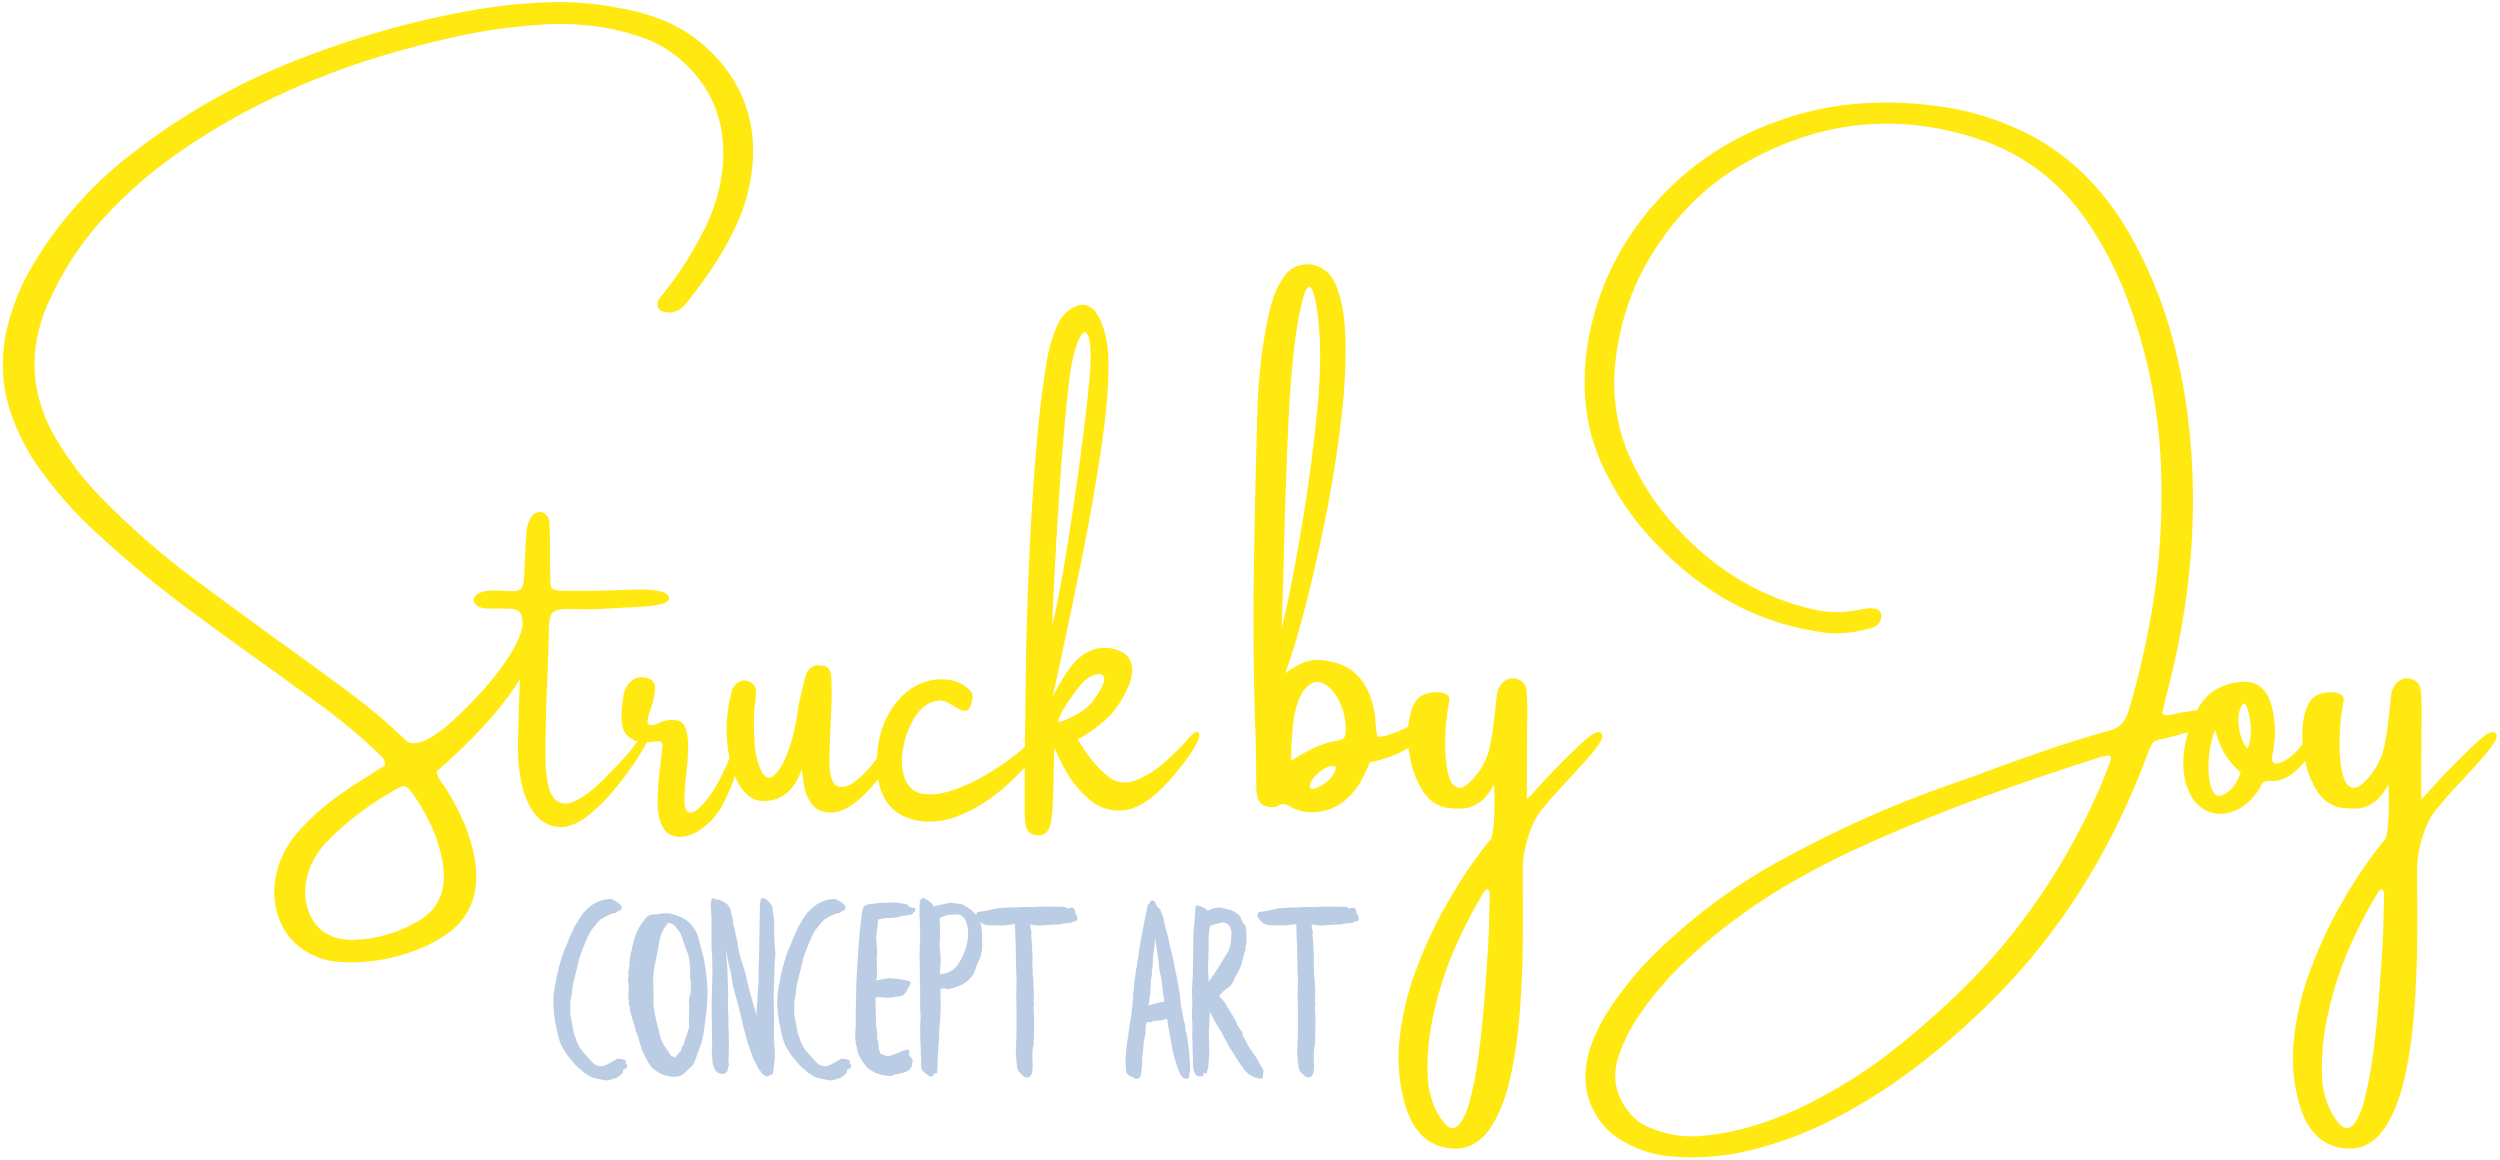 <?xml version="1.0" encoding="UTF-8" standalone="no"?>
<!DOCTYPE svg PUBLIC "-//W3C//DTD SVG 1.1//EN" "http://www.w3.org/Graphics/SVG/1.1/DTD/svg11.dtd">
<svg width="100%" height="100%" viewBox="0 0 1244 577" version="1.1" xmlns="http://www.w3.org/2000/svg" xmlns:xlink="http://www.w3.org/1999/xlink" xml:space="preserve" xmlns:serif="http://www.serif.com/" style="fill-rule:evenodd;clip-rule:evenodd;stroke-linejoin:round;stroke-miterlimit:2;">
    <g transform="matrix(3.391,0,0,3.752,258.679,-1529.17)">
        <path d="M15.421,548.288C15.321,548.255 15.287,548.222 15.22,548.222C15.087,548.188 14.953,548.188 14.819,548.155C14.619,548.155 14.418,548.088 14.217,548.155C14.017,548.222 13.816,548.389 13.616,548.489C13.248,548.69 12.88,548.857 12.479,549.024C12.178,549.124 11.844,549.124 11.51,549.057C11.008,548.99 10.64,548.656 10.273,548.288C10.005,547.988 9.704,547.72 9.437,547.453C9.404,547.486 9.404,547.486 9.404,547.52C9.404,547.453 9.37,547.419 9.37,547.352C9.37,547.386 9.37,547.386 9.337,547.386C9.103,547.118 8.869,546.818 8.635,546.55C8.601,546.45 8.568,546.383 8.501,546.283C8.367,546.015 8.2,545.781 8.133,545.514C8.066,545.213 7.966,544.979 7.832,544.845C7.765,544.578 7.732,544.377 7.699,544.177C7.632,543.842 7.565,543.508 7.498,543.14C7.465,543.04 7.465,542.973 7.431,542.873C7.364,542.605 7.264,542.305 7.264,542.037C7.231,541.502 7.264,541.001 7.264,540.433C7.297,540.265 7.364,540.031 7.398,539.764C7.431,539.463 7.598,539.162 7.531,538.828C7.498,538.828 7.531,538.795 7.531,538.795C7.565,538.56 7.632,538.326 7.665,538.092C7.732,537.825 7.799,537.591 7.866,537.324C8.033,536.722 8.2,536.12 8.367,535.518C8.501,534.917 8.635,534.348 8.902,533.814C9.069,533.479 9.17,533.145 9.337,532.811C9.504,532.443 9.671,532.109 9.838,531.741C9.872,531.674 9.938,531.641 9.938,531.574C10.172,531.173 10.373,530.771 10.707,530.471C10.841,530.337 10.975,530.17 11.108,530.003C11.376,529.769 11.61,529.468 11.911,529.301C12.312,529.067 12.746,528.866 13.181,528.699C13.415,528.599 13.649,528.532 13.85,528.532C14.084,528.498 14.217,528.398 14.385,528.298C14.451,528.231 14.518,528.197 14.585,528.164C14.652,528.131 14.786,528.131 14.786,528.097C14.786,527.997 14.819,527.83 14.752,527.763C14.619,527.596 14.451,527.462 14.251,527.362C13.917,527.161 13.549,526.894 13.114,526.927C12.88,526.96 12.613,526.96 12.345,527.027C12.178,527.061 11.978,527.128 11.777,527.194C11.443,527.328 11.075,527.428 10.774,527.629C10.106,528.064 9.47,528.565 9.002,529.234C8.702,529.668 8.434,530.103 8.133,530.537C8.033,530.738 7.933,530.972 7.799,531.239C7.799,531.273 7.732,531.34 7.699,531.407C7.498,531.774 7.331,532.142 7.164,532.543C6.896,533.111 6.595,533.713 6.361,534.315C6.127,534.984 5.927,535.686 5.726,536.388C5.593,536.822 5.526,537.257 5.425,537.691C5.258,538.36 5.125,539.062 5.091,539.764C5.058,540.165 5.024,540.6 5.058,541.034C5.091,541.669 5.191,542.305 5.292,542.94C5.425,543.675 5.626,544.411 5.827,545.146C6.027,545.848 6.361,546.45 6.763,546.985C7.197,547.586 7.699,548.121 8.2,548.656C8.468,548.924 8.768,549.124 9.069,549.358C9.27,549.525 9.47,549.693 9.704,549.826C10.005,549.993 10.34,550.227 10.674,550.328C11.309,550.495 11.978,550.595 12.646,550.695C12.746,550.729 12.88,550.695 12.98,550.695C13.348,550.595 13.683,550.495 13.95,550.428C14.351,550.361 14.518,550.094 14.752,549.993C14.853,549.86 14.919,549.793 14.986,549.693C14.953,549.492 15.02,549.325 15.22,549.258C15.555,549.158 15.621,549.091 15.621,548.857C15.454,548.723 15.287,548.589 15.421,548.288Z" style="fill:rgb(187,205,229);fill-rule:nonzero;stroke:rgb(187,205,229);stroke-width:0.28px;"/>
        <path d="M27.389,538.828C27.355,538.092 27.288,537.324 27.188,536.588C27.088,535.953 26.987,535.318 26.854,534.683C26.62,533.847 26.352,533.011 26.118,532.142C25.784,531.005 25.149,530.17 24.112,529.568C23.511,529.234 22.876,529.067 22.24,528.899C21.672,528.766 21.07,528.833 20.469,528.899C20.235,528.933 20.034,529 19.8,528.966C19.466,528.933 19.132,529.033 18.864,529.167C18.663,529.267 18.496,529.501 18.329,529.702C18.129,529.936 17.895,530.203 17.727,530.471C17.527,530.738 17.393,531.072 17.226,531.373C17.159,531.574 17.059,531.741 16.992,531.941C16.858,532.309 16.758,532.71 16.658,533.078C16.591,533.279 16.591,533.479 16.524,533.646C16.491,533.847 16.39,534.048 16.357,534.248C16.29,534.482 16.257,534.75 16.257,535.017C16.223,535.218 16.089,535.452 16.323,535.652C16.357,535.652 16.39,535.652 16.491,535.619C16.424,535.518 16.357,535.452 16.29,535.351C16.323,535.351 16.323,535.318 16.357,535.284C16.457,535.318 16.591,535.351 16.725,535.385C16.691,535.585 16.691,535.752 16.658,535.953L16.624,535.953L16.624,536.087C16.357,536.154 16.357,536.321 16.39,536.488C16.357,536.521 16.323,536.588 16.29,536.622C16.357,536.655 16.357,536.688 16.424,536.755C16.323,536.789 16.29,536.822 16.19,536.822L16.19,536.622C16.156,536.622 16.123,536.622 16.056,536.588L16.056,536.822C16.089,536.856 16.123,536.856 16.156,536.889C16.156,536.956 16.123,537.023 16.123,537.056C16.156,537.09 16.19,537.123 16.257,537.19C16.19,537.156 16.123,537.156 16.089,537.156L16.056,537.19C16.023,537.223 16.023,537.223 16.023,537.257C16.056,537.29 16.056,537.324 16.089,537.324C15.855,537.624 16.123,537.892 16.123,538.126C16.089,538.761 16.089,539.363 16.056,539.931C16.156,539.998 16.19,540.031 16.29,540.065C16.19,540.098 16.156,540.098 16.089,540.132C16.123,540.165 16.156,540.232 16.156,540.232C16.023,540.7 16.29,541.034 16.357,541.402C16.323,541.435 16.29,541.435 16.257,541.469C16.29,541.569 16.323,541.636 16.357,541.703C16.491,542.137 16.591,542.572 16.758,543.007C16.791,543.174 16.925,543.341 16.959,543.508C17.059,543.909 17.126,544.31 17.326,544.645C17.393,544.778 17.427,544.912 17.493,545.046C17.661,545.614 17.861,546.182 18.028,546.751C18.062,546.751 18.062,546.784 18.062,546.784C18.229,547.052 18.329,547.352 18.496,547.62C18.764,548.021 18.998,548.489 19.299,548.857C19.466,549.091 19.767,549.258 20.034,549.458C20.536,549.793 21.137,549.993 21.706,550.127C22.174,550.261 22.642,550.227 23.11,550.194C23.578,550.127 23.912,549.927 24.246,549.626C24.447,549.492 24.581,549.291 24.781,549.158C25.149,548.957 25.383,548.623 25.55,548.222C25.784,547.687 25.985,547.118 26.219,546.55C26.553,545.781 26.787,544.979 26.887,544.143C27.021,543.073 27.221,542.004 27.322,540.934C27.389,540.232 27.422,539.53 27.389,538.828ZM16.624,535.251C16.557,535.218 16.524,535.184 16.491,535.184C16.457,535.218 16.424,535.251 16.39,535.251C16.357,535.251 16.357,535.218 16.357,535.218C16.424,535.151 16.524,535.117 16.624,535.05L16.624,535.251ZM25.249,538.694C25.249,538.861 25.249,538.995 25.216,539.162C25.182,539.296 25.149,539.463 25.082,539.597C24.915,539.998 24.948,540.399 24.982,540.8C25.015,541.001 24.982,541.168 24.982,541.369C24.982,541.736 24.982,542.071 24.948,542.438L24.948,543.007C24.948,543.307 24.948,543.608 24.982,543.909C24.948,543.943 24.915,543.976 24.915,543.976C24.815,544.277 24.714,544.511 24.647,544.778C24.614,544.845 24.581,544.946 24.547,545.012C24.28,545.514 24.313,546.149 23.878,546.483C23.845,546.717 23.812,546.884 23.778,547.052C23.745,547.018 23.711,547.018 23.711,547.018C23.644,547.118 23.544,547.219 23.477,547.286C23.243,547.52 23.009,547.787 22.742,547.988C22.708,548.054 22.608,548.021 22.508,548.021C22.508,547.921 22.474,547.887 22.474,547.787C22.307,547.921 22.207,547.82 22.107,547.687C21.772,547.219 21.405,546.784 21.07,546.316C20.736,545.882 20.536,545.347 20.402,544.812C20.201,544.11 20.001,543.408 19.834,542.739C19.666,542.137 19.566,541.536 19.466,540.934C19.432,540.499 19.466,540.065 19.466,539.63C19.466,539.296 19.499,538.995 19.466,538.661C19.366,537.491 19.432,536.354 19.733,535.251C19.934,534.415 20.101,533.613 20.268,532.777C20.368,532.109 20.536,531.44 20.903,530.872C21.104,530.504 21.371,530.203 21.639,529.869C21.672,529.835 21.739,529.802 21.806,529.802C22.408,529.869 22.909,530.203 23.243,530.705C23.444,530.939 23.644,531.206 23.812,531.473L23.778,531.507C23.812,531.574 23.845,531.641 23.878,531.707C24.012,532.109 24.179,532.543 24.347,532.978C24.447,533.245 24.581,533.513 24.714,533.814C24.915,534.282 25.015,534.75 25.049,535.284C25.082,535.418 25.082,535.518 25.115,535.652L25.115,535.986C25.115,536.254 25.115,536.488 25.149,536.755C25.082,537.123 25.149,537.558 25.249,537.658C25.249,538.026 25.216,538.36 25.216,538.694L25.249,538.694ZM25.45,537.357C25.416,537.324 25.383,537.29 25.316,537.257C25.383,537.123 25.416,537.023 25.483,536.856L25.483,536.755L25.517,536.755C25.55,536.922 25.55,537.123 25.583,537.29C25.55,537.324 25.483,537.324 25.45,537.357ZM16.156,535.953L16.156,535.986L16.156,535.953ZM16.29,536.388C16.257,536.287 16.257,536.22 16.257,536.154C16.223,536.154 16.19,536.12 16.156,536.12L16.156,535.986C16.123,536.154 16.089,536.321 16.056,536.555C16.19,536.454 16.223,536.421 16.29,536.388ZM16.357,535.786L16.19,535.786C16.156,535.853 16.156,535.92 16.156,535.953C16.223,535.986 16.29,535.986 16.39,536.02C16.39,535.92 16.357,535.853 16.357,535.786Z" style="fill:rgb(187,205,229);fill-rule:nonzero;stroke:rgb(187,205,229);stroke-width:0.28px;"/>
        <path d="M28.325,526.827C28.258,526.96 28.224,527.027 28.191,527.128C28.191,527.395 28.124,527.662 28.157,527.93C28.258,528.799 28.291,529.635 28.258,530.504L28.258,532.811C28.258,533.412 28.325,534.048 28.358,534.649C28.391,535.151 28.391,535.652 28.391,536.12C28.391,536.822 28.391,537.524 28.358,538.193C28.358,538.694 28.291,539.229 28.291,539.731L28.291,542.706C28.325,543.073 28.325,543.441 28.325,543.775L28.325,545.213C28.325,545.514 28.391,545.815 28.358,546.116C28.258,546.918 28.358,547.72 28.425,548.522C28.458,548.823 28.625,549.124 28.759,549.358C28.993,549.759 29.361,549.826 29.762,549.86C30.063,549.86 30.364,549.626 30.397,549.325C30.431,549.158 30.464,548.99 30.464,548.79C30.531,548.756 30.564,548.756 30.598,548.69C30.564,548.656 30.498,548.589 30.464,548.556C30.498,547.988 30.498,547.453 30.531,546.918L30.531,545.48C30.531,545.046 30.531,544.645 30.498,544.244C30.498,544.009 30.464,543.809 30.464,543.575L30.464,542.472C30.431,541.837 30.397,541.201 30.397,540.533L30.397,539.998C30.397,539.831 30.431,539.63 30.431,539.43C30.431,538.795 30.397,538.159 30.364,537.524C30.33,536.956 30.33,536.388 30.297,535.819C30.264,535.351 30.23,534.883 30.163,534.415C30.13,534.114 30.13,533.78 30.096,533.446C30.063,533.279 30.063,533.078 30.03,532.911L30.13,532.911C30.197,533.111 30.264,533.279 30.33,533.479C30.631,534.282 30.631,535.151 30.932,535.92C31.066,536.22 31.099,536.555 31.166,536.889C31.266,537.324 31.3,537.792 31.4,538.226C31.634,539.129 31.935,540.031 32.202,540.901C32.47,541.937 32.737,542.94 33.005,543.943C33.172,544.578 33.372,545.18 33.573,545.815C33.74,546.283 33.941,546.751 34.108,547.219C34.208,547.453 34.275,547.687 34.375,547.887C34.576,548.255 34.81,548.589 34.977,548.957C35.077,549.191 35.211,549.392 35.412,549.525C35.445,549.559 35.479,549.592 35.479,549.626C35.579,549.927 35.88,550.027 36.114,550.161C36.181,550.194 36.314,550.194 36.381,550.161C36.582,550.06 36.782,549.96 37.016,549.86C37.05,549.659 37.083,549.392 37.117,549.124C37.15,548.857 37.183,548.623 37.217,548.355C37.217,548.255 37.284,548.155 37.284,548.054C37.284,547.586 37.284,547.118 37.25,546.617C37.25,546.283 37.183,545.948 37.15,545.614C37.117,545.38 37.15,545.18 37.15,544.946L37.15,543.341C37.15,543.174 37.183,543.007 37.183,542.806C37.183,542.472 37.15,542.104 37.15,541.736C37.117,541.101 37.117,540.433 37.117,539.764C37.117,539.396 37.083,539.029 37.117,538.661C37.15,538.46 37.217,538.293 37.016,538.126C37.083,538.092 37.15,538.059 37.183,538.026L37.183,537.691C37.183,537.29 37.183,536.856 37.217,536.421C37.217,535.886 37.25,535.351 37.284,534.783C37.284,534.683 37.317,534.582 37.317,534.482C37.351,534.348 37.351,534.215 37.351,534.081C37.317,533.78 37.317,533.446 37.284,533.111C37.25,532.877 37.217,532.61 37.217,532.343C37.183,531.908 37.183,531.473 37.183,531.072L37.183,529.702C37.15,529.501 37.117,529.267 37.083,529.033C37.016,528.632 36.949,528.197 36.883,527.763C36.849,527.729 36.849,527.729 36.849,527.696C36.682,527.529 36.548,527.328 36.381,527.161C36.147,526.994 35.88,526.827 35.545,526.793C35.512,526.86 35.445,526.96 35.445,527.027C35.412,527.194 35.412,527.328 35.378,527.462C35.345,528.565 35.345,529.668 35.311,530.771C35.278,531.808 35.278,532.844 35.245,533.88C35.245,534.582 35.211,535.284 35.178,536.02L35.178,537.691C35.144,538.026 35.111,538.36 35.077,538.728C35.044,539.396 35.01,540.065 34.944,540.733C34.91,541.302 34.81,541.903 34.91,542.505C34.91,542.639 34.877,542.773 34.843,542.873C34.776,542.839 34.776,542.806 34.743,542.773C34.509,541.937 34.242,541.101 33.974,540.299C33.874,539.998 33.774,539.697 33.707,539.396C33.573,539.029 33.473,538.661 33.372,538.293C33.339,538.159 33.306,537.992 33.239,537.858C33.172,537.524 33.072,537.19 33.005,536.856C32.904,536.521 32.771,536.154 32.67,535.819C32.537,535.452 32.403,535.084 32.269,534.716C32.169,534.449 32.136,534.181 32.069,533.947C32.002,533.58 31.835,533.245 31.835,532.911C31.835,532.376 31.567,531.875 31.5,531.373C31.467,531.039 31.367,530.671 31.233,530.37C31.133,530.069 31.133,529.802 31.133,529.535C31.133,529.468 31.099,529.434 31.066,529.367C31.032,529.133 30.932,528.933 30.899,528.732C30.832,528.197 30.631,527.796 30.197,527.495C29.996,527.362 29.762,527.295 29.561,527.161C29.327,527.061 29.093,526.96 28.859,527.027C28.659,526.96 28.492,526.894 28.325,526.827ZM29.461,535.585C29.461,535.719 29.495,535.819 29.495,535.953L29.428,535.953C29.394,535.819 29.361,535.719 29.461,535.585C29.428,535.485 29.428,535.351 29.428,535.218C29.495,535.351 29.528,535.452 29.461,535.585ZM28.96,549.124C28.759,549.124 28.759,548.99 28.692,548.89C28.726,548.89 28.726,548.89 28.726,548.857C28.793,548.957 28.859,549.024 28.96,549.124ZM29.929,532.376C29.829,532.409 29.796,532.409 29.695,532.409C29.729,532.343 29.729,532.309 29.762,532.209C29.829,532.276 29.862,532.309 29.929,532.376ZM29.896,533.111C29.829,533.178 29.796,533.245 29.729,533.312C29.695,533.178 29.762,533.111 29.862,533.078C29.862,533.111 29.862,533.111 29.896,533.111ZM29.829,536.254C29.762,536.087 29.762,536.053 29.929,536.087C29.896,536.12 29.896,536.187 29.829,536.254ZM29.695,539.43C29.729,539.363 29.729,539.296 29.762,539.263L29.829,539.263C29.796,539.329 29.796,539.396 29.762,539.43L29.695,539.43Z" style="fill:rgb(187,205,229);fill-rule:nonzero;stroke:rgb(187,205,229);stroke-width:0.28px;"/>
        <path d="M48.282,548.288C48.182,548.255 48.148,548.222 48.081,548.222C47.948,548.188 47.814,548.188 47.68,548.155C47.48,548.155 47.279,548.088 47.079,548.155C46.878,548.222 46.677,548.389 46.477,548.489C46.109,548.69 45.741,548.857 45.34,549.024C45.039,549.124 44.705,549.124 44.371,549.057C43.869,548.99 43.502,548.656 43.134,548.288C42.866,547.988 42.566,547.72 42.298,547.453C42.265,547.486 42.265,547.486 42.265,547.52C42.265,547.453 42.231,547.419 42.231,547.352C42.231,547.386 42.231,547.386 42.198,547.386C41.964,547.118 41.73,546.818 41.496,546.55C41.462,546.45 41.429,546.383 41.362,546.283C41.228,546.015 41.061,545.781 40.994,545.514C40.928,545.213 40.827,544.979 40.694,544.845C40.627,544.578 40.593,544.377 40.56,544.177C40.493,543.842 40.426,543.508 40.359,543.14C40.326,543.04 40.326,542.973 40.292,542.873C40.225,542.605 40.125,542.305 40.125,542.037C40.092,541.502 40.125,541.001 40.125,540.433C40.159,540.265 40.225,540.031 40.259,539.764C40.292,539.463 40.459,539.162 40.393,538.828C40.359,538.828 40.393,538.795 40.393,538.795C40.426,538.56 40.493,538.326 40.526,538.092C40.593,537.825 40.66,537.591 40.727,537.324C40.894,536.722 41.061,536.12 41.228,535.518C41.362,534.917 41.496,534.348 41.763,533.814C41.93,533.479 42.031,533.145 42.198,532.811C42.365,532.443 42.532,532.109 42.699,531.741C42.733,531.674 42.8,531.641 42.8,531.574C43.034,531.173 43.234,530.771 43.568,530.471C43.702,530.337 43.836,530.17 43.97,530.003C44.237,529.769 44.471,529.468 44.772,529.301C45.173,529.067 45.608,528.866 46.042,528.699C46.276,528.599 46.51,528.532 46.711,528.532C46.945,528.498 47.079,528.398 47.246,528.298C47.313,528.231 47.379,528.197 47.446,528.164C47.513,528.131 47.647,528.131 47.647,528.097C47.647,527.997 47.68,527.83 47.613,527.763C47.48,527.596 47.313,527.462 47.112,527.362C46.778,527.161 46.41,526.894 45.975,526.927C45.741,526.96 45.474,526.96 45.206,527.027C45.039,527.061 44.839,527.128 44.638,527.194C44.304,527.328 43.936,527.428 43.635,527.629C42.967,528.064 42.332,528.565 41.864,529.234C41.563,529.668 41.295,530.103 40.994,530.537C40.894,530.738 40.794,530.972 40.66,531.239C40.66,531.273 40.593,531.34 40.56,531.407C40.359,531.774 40.192,532.142 40.025,532.543C39.757,533.111 39.457,533.713 39.223,534.315C38.989,534.984 38.788,535.686 38.587,536.388C38.454,536.822 38.387,537.257 38.287,537.691C38.119,538.36 37.986,539.062 37.952,539.764C37.919,540.165 37.885,540.6 37.919,541.034C37.952,541.669 38.053,542.305 38.153,542.94C38.287,543.675 38.487,544.411 38.688,545.146C38.888,545.848 39.223,546.45 39.624,546.985C40.058,547.586 40.56,548.121 41.061,548.656C41.329,548.924 41.63,549.124 41.93,549.358C42.131,549.525 42.332,549.693 42.566,549.826C42.866,549.993 43.201,550.227 43.535,550.328C44.17,550.495 44.839,550.595 45.507,550.695C45.608,550.729 45.741,550.695 45.842,550.695C46.209,550.595 46.544,550.495 46.811,550.428C47.212,550.361 47.379,550.094 47.613,549.993C47.714,549.86 47.781,549.793 47.847,549.693C47.814,549.492 47.881,549.325 48.081,549.258C48.416,549.158 48.483,549.091 48.483,548.857C48.315,548.723 48.148,548.589 48.282,548.288Z" style="fill:rgb(187,205,229);fill-rule:nonzero;stroke:rgb(187,205,229);stroke-width:0.28px;"/>
        <path d="M52.728,547.319C52.728,547.319 52.762,547.252 52.728,547.219C52.661,547.052 52.594,546.851 52.561,546.684C52.494,546.35 52.461,546.015 52.427,545.681C52.394,545.614 52.36,545.547 52.36,545.48L52.294,545.48L52.294,544.544C52.26,544.511 52.26,544.478 52.227,544.444C52.26,544.21 52.327,543.976 52.16,543.842C52.126,542.806 52.093,541.837 52.06,540.867L52.093,540.867C52.093,540.834 52.06,540.8 52.06,540.767C52.06,540.499 52.026,540.265 52.026,539.998L52.06,539.998C52.06,539.965 52.06,539.931 52.026,539.864C52.093,539.797 52.193,539.697 52.26,539.664L52.828,539.664C53.53,539.731 54.266,539.831 54.968,539.63C55.302,539.53 55.603,539.63 55.937,539.53C56.272,539.43 56.405,539.162 56.639,538.995L56.639,538.962C56.639,538.928 56.606,538.861 56.606,538.828C56.673,538.761 56.74,538.694 56.806,538.627C56.873,538.494 56.94,538.36 57.041,538.26C57.208,538.126 57.241,537.992 57.174,537.825C56.873,537.758 56.539,537.691 56.238,537.624C55.837,537.558 55.436,537.524 55.001,537.491C54.7,537.457 54.366,537.424 54.032,537.457C53.53,537.491 52.996,537.624 52.494,537.691C52.427,537.691 52.36,537.691 52.294,537.658C52.093,537.591 51.859,537.558 51.826,537.257C51.959,537.257 52.06,537.524 52.227,537.257C52.227,537.19 52.26,537.023 52.26,536.889L52.26,535.452C52.227,535.385 52.26,535.318 52.26,535.251C52.26,535.017 52.227,534.783 52.227,534.549C52.227,534.382 52.294,534.215 52.294,534.048C52.294,533.68 52.26,533.346 52.227,533.011C52.227,532.777 52.227,532.577 52.193,532.343C52.193,532.276 52.126,532.175 52.126,532.075C52.16,531.875 52.16,531.707 52.193,531.507C52.227,531.306 52.227,531.106 52.26,530.905C52.327,530.471 52.461,530.069 52.394,529.635C52.36,529.501 52.427,529.367 52.594,529.367C52.929,529.301 53.263,529.234 53.664,529.167C53.998,529.133 54.433,529.234 54.868,529.1C54.901,529.1 54.968,529.133 55.035,529.133C55.235,529.1 55.402,529.067 55.603,529C56.004,528.933 56.372,528.833 56.74,528.833C56.873,528.833 56.974,528.799 57.107,528.766L57.107,528.699C57.141,528.732 57.208,528.732 57.241,528.732C57.341,528.732 57.442,528.699 57.542,528.665L57.509,528.632C57.609,528.532 57.709,528.431 57.809,528.331C57.809,528.365 57.843,528.365 57.843,528.365C57.876,528.298 57.876,528.231 57.91,528.131C57.709,528.097 57.575,528.064 57.408,528.03C57.241,527.997 57.041,528.03 56.94,527.796C56.94,527.729 56.84,527.696 56.773,527.662C56.639,527.629 56.506,527.596 56.372,527.562C55.971,527.529 55.57,527.428 55.168,527.395C54.901,527.362 54.6,527.395 54.333,527.395C54.232,527.395 54.099,527.428 53.998,527.428C53.564,527.428 53.129,527.428 52.695,527.462C52.394,527.462 52.093,527.529 51.792,527.562C51.592,527.596 51.357,527.596 51.157,527.629C50.889,527.662 50.488,527.863 50.421,528.231C50.388,528.532 50.321,528.799 50.288,529.067C50.154,529.936 50.054,530.805 49.953,531.707C49.887,532.276 49.853,532.844 49.82,533.412C49.753,534.282 49.686,535.151 49.619,536.02C49.586,536.688 49.552,537.357 49.519,538.059C49.485,538.995 49.485,539.931 49.452,540.901C49.452,541.469 49.419,542.004 49.419,542.572C49.419,542.739 49.452,542.906 49.452,543.073C49.419,543.608 49.385,544.177 49.352,544.712C49.352,545.246 49.352,545.781 49.552,546.316C49.653,546.717 49.686,547.152 49.92,547.52C50.154,547.921 50.388,548.288 50.689,548.623C50.756,548.656 50.789,548.756 50.856,548.79C50.956,548.924 51.057,549.024 51.123,549.124C51.257,549.191 51.324,549.224 51.424,549.291C51.491,549.325 51.592,549.358 51.692,549.425C52.193,549.793 52.795,549.893 53.397,550.027C53.664,550.094 53.932,550.094 54.199,550.127C54.366,550.127 54.567,550.127 54.7,550.06C54.901,549.893 55.135,549.893 55.369,549.86C55.904,549.826 56.372,549.659 56.873,549.458C57.208,549.291 57.375,549.024 57.408,548.69C57.408,548.623 57.408,548.556 57.442,548.489C57.542,548.322 57.509,548.155 57.375,547.988C57.241,547.854 57.107,547.687 56.94,547.52C56.974,547.453 57.007,547.352 57.041,547.219C57.007,547.185 56.974,547.152 56.974,547.118C56.974,547.052 56.974,547.018 57.007,546.918C56.84,546.918 56.706,546.918 56.572,546.951C56.205,547.085 55.837,547.219 55.436,547.352C54.801,547.586 54.199,547.921 53.497,547.653C53.263,547.553 53.062,547.486 52.862,547.419C52.828,547.419 52.795,547.386 52.728,547.319ZM51.658,546.784C51.625,546.818 51.625,546.851 51.625,546.884C51.658,546.918 51.658,546.985 51.725,547.018C51.725,547.018 51.792,547.018 51.826,547.052C51.792,547.085 51.792,547.118 51.792,547.152C51.692,547.118 51.625,547.085 51.558,547.052L51.525,547.085C51.458,547.018 51.391,546.951 51.357,546.918C51.458,546.884 51.558,546.818 51.658,546.784ZM52.294,547.352C52.327,547.219 52.36,547.118 52.394,547.018C52.461,547.085 52.528,547.118 52.594,547.185L52.594,547.286C52.494,547.319 52.394,547.319 52.294,547.352ZM51.257,537.424C51.19,537.357 51.123,537.29 51.057,537.19C51.057,537.156 51.057,537.123 51.09,537.056C51.157,537.19 51.224,537.29 51.291,537.39L51.257,537.424Z" style="fill:rgb(187,205,229);fill-rule:nonzero;stroke:rgb(187,205,229);stroke-width:0.28px;"/>
        <path d="M58.946,527.027L58.846,527.027C58.812,527.495 58.779,527.963 58.779,528.465C58.779,529.033 58.846,529.601 58.846,530.17C58.879,530.805 58.879,531.473 58.879,532.109C58.846,532.643 58.812,533.178 58.812,533.713C58.779,534.348 58.812,534.95 58.812,535.585C58.846,536.354 58.846,537.156 58.846,537.959C58.879,538.46 58.879,538.962 58.879,539.463L58.879,541.402C58.913,541.77 58.946,542.137 58.946,542.505C58.913,543.04 58.879,543.575 58.879,544.11C58.879,544.578 58.913,545.012 58.913,545.48C58.946,546.049 58.979,546.617 58.979,547.152C59.013,547.82 59.013,548.456 59.046,549.091C59.046,549.191 59.08,549.358 59.147,549.425C59.447,549.659 59.748,549.927 60.083,550.127C60.216,550.227 60.417,550.194 60.584,550.094C60.551,550.027 60.517,549.927 60.484,549.86C60.718,549.826 60.918,549.793 61.119,549.759C61.119,549.626 61.085,549.525 61.119,549.425C61.119,549.258 61.152,549.091 61.152,548.924C61.186,548.623 61.152,548.322 61.186,548.021C61.186,547.82 61.219,547.653 61.219,547.453C61.286,546.617 61.319,545.815 61.386,544.979C61.386,544.645 61.386,544.344 61.42,544.009C61.453,543.541 61.52,543.073 61.553,542.572C61.553,542.305 61.587,542.004 61.587,541.703C61.62,541.402 61.62,541.101 61.62,540.767L61.62,540.332C61.62,540.132 61.587,539.931 61.587,539.697L61.587,538.694C61.721,538.527 62.189,538.46 62.423,538.527C62.59,538.594 62.79,538.627 62.924,538.594C63.359,538.494 63.793,538.393 64.194,538.26C64.529,538.159 64.863,538.026 65.197,537.825C65.431,537.691 65.665,537.524 65.866,537.324C66.066,537.123 66.3,536.889 66.468,536.655C66.568,536.454 66.635,536.22 66.735,536.02C66.835,535.752 66.936,535.485 67.069,535.218C67.27,534.883 67.437,534.516 67.537,534.114C67.604,533.814 67.704,533.546 67.704,533.212L67.704,532.042C67.671,531.574 67.671,531.106 67.604,530.671C67.571,530.404 67.537,530.136 67.437,529.936C67.236,529.568 67.002,529.234 66.768,528.899C66.635,528.732 66.434,528.599 66.234,528.431C66,528.264 65.766,528.131 65.532,527.963C65.364,527.897 65.231,527.796 65.097,527.729C65.03,527.796 64.997,527.83 64.963,527.83C64.93,527.763 64.93,527.729 64.896,527.629C64.428,527.562 63.96,527.495 63.492,527.462C63.392,527.462 63.292,527.428 63.192,527.428C63.024,527.462 62.824,527.462 62.623,527.529C62.021,527.629 61.42,527.763 60.818,527.897L60.651,527.897C60.45,527.428 59.447,526.76 59.08,526.793C59.046,526.894 58.979,526.96 58.946,527.027ZM61.52,536.521L61.52,536.354C61.553,535.92 61.62,535.485 61.62,535.05C61.62,534.549 61.553,534.081 61.52,533.58C61.487,533.379 61.453,533.212 61.453,533.045C61.42,532.944 61.453,532.877 61.453,532.811C61.487,532.343 61.52,531.908 61.52,531.44C61.52,531.173 61.553,530.905 61.52,530.638C61.52,530.471 61.487,530.27 61.487,530.103L61.487,529.802C61.453,529.668 61.453,529.535 61.453,529.401C61.453,529.133 61.721,529.133 61.921,529.033C62.122,528.933 62.356,528.866 62.59,528.799C62.724,528.766 62.891,528.766 63.058,528.766C63.392,528.732 63.726,528.732 64.061,528.699C64.462,528.632 64.763,528.799 65.064,529.033C65.598,529.434 65.766,530.036 65.866,530.705C66,531.674 65.866,532.61 65.498,533.546C65.331,533.947 65.197,534.348 64.963,534.716C64.629,535.218 64.328,535.786 63.827,536.154C63.325,536.488 62.824,536.755 62.222,536.822C62.055,536.856 61.921,536.889 61.754,536.922C61.553,536.956 61.487,536.856 61.553,536.655C61.553,536.622 61.52,536.588 61.52,536.521ZM59.481,529.969C59.481,529.902 59.447,529.835 59.447,529.769C59.481,529.735 59.514,529.702 59.615,529.635L59.615,530.003C59.548,529.969 59.514,529.969 59.481,529.969Z" style="fill:rgb(187,205,229);fill-rule:nonzero;stroke:rgb(187,205,229);stroke-width:0.28px;"/>
        <path d="M81.578,529.067C81.511,528.933 81.411,528.799 81.377,528.665C81.344,528.465 81.344,528.231 81.076,528.064C80.943,528.097 80.742,528.131 80.508,528.164C80.374,528.197 80.241,528.164 80.107,528.064C80.073,528.03 80.007,527.997 79.94,527.963L79.104,527.963C78.402,527.93 77.666,527.93 76.964,527.93C76.196,527.897 75.427,528.064 74.624,527.997C74.123,527.963 73.622,527.997 73.153,528.03C72.619,528.03 72.084,528.064 71.549,528.064C71.382,528.064 71.248,528.097 71.081,528.097C70.747,528.131 70.379,528.131 70.011,528.164C69.577,528.231 69.142,528.365 68.707,528.431C68.206,528.532 67.671,528.599 67.203,528.665C67.036,528.899 67.036,529.033 67.203,529.234C67.437,529.501 67.638,529.802 67.972,529.936C68.239,530.069 68.507,530.136 68.808,530.136C68.941,530.103 69.042,530.136 69.175,530.136L69.811,530.136C70.145,530.136 70.446,530.17 70.78,530.17C71.047,530.136 71.281,530.136 71.549,530.103C71.783,530.069 71.983,530.036 72.217,530.036C72.418,530.003 72.619,529.969 72.853,529.969C72.819,530.136 72.786,530.27 72.786,530.37C72.819,530.872 72.853,531.373 72.853,531.875C72.886,532.51 72.919,533.145 72.919,533.747C72.953,534.449 72.919,535.151 72.953,535.853C72.953,536.354 73.02,536.822 73.02,537.29C73.053,537.959 72.986,538.661 72.986,539.329C72.986,539.998 73.02,540.667 73.02,541.302L73.02,544.946C72.986,545.414 72.953,545.882 72.953,546.383C72.919,546.684 72.919,546.985 72.919,547.286L72.953,547.319C72.953,547.352 72.919,547.419 72.953,547.453C72.986,548.021 73.02,548.556 73.12,549.091C73.153,549.291 73.22,549.492 73.354,549.626C73.555,549.826 73.822,549.993 74.023,550.194C74.223,550.361 74.39,550.328 74.591,550.294C74.858,550.261 74.892,549.993 75.026,549.86C75.059,549.759 75.059,549.659 75.092,549.559C75.059,549.492 75.059,549.425 75.092,549.358C75.092,549.258 75.126,549.124 75.126,549.024C75.126,548.89 75.092,548.723 75.092,548.556C75.092,548.255 75.092,547.988 75.059,547.687C75.059,547.486 75.059,547.319 75.092,547.152C75.126,546.884 75.059,546.584 75.193,546.316C75.293,546.149 75.26,545.915 75.26,545.681C75.293,545.414 75.293,545.113 75.293,544.812C75.293,544.377 75.326,543.976 75.326,543.541C75.293,543.341 75.326,543.14 75.326,542.906C75.326,542.672 75.326,542.438 75.293,542.204C75.293,541.97 75.293,541.703 75.26,541.469L75.26,541.435C75.26,541.302 75.226,541.101 75.26,540.967C75.326,540.834 75.326,540.7 75.293,540.566C75.26,540.499 75.26,540.466 75.26,540.399L75.26,540.031C75.26,539.797 75.293,539.597 75.293,539.396C75.293,539.129 75.293,538.895 75.26,538.627C75.26,538.527 75.226,538.427 75.226,538.36C75.226,538.226 75.226,538.059 75.26,537.925C75.226,537.892 75.193,537.825 75.159,537.792C75.193,537.758 75.193,537.691 75.226,537.658C75.193,537.324 75.159,536.989 75.092,536.622C75.092,536.622 75.126,536.588 75.126,536.555C75.126,536.521 75.092,536.488 75.092,536.421L75.126,536.421C75.092,536.12 75.092,535.853 75.059,535.619C75.092,535.151 75.126,534.783 75.092,534.415C75.092,533.981 75.026,533.58 74.992,533.145C74.992,533.045 74.992,532.944 75.026,532.844C75.026,532.777 75.026,532.71 74.992,532.61C74.959,532.276 74.925,531.908 74.892,531.54C74.892,531.54 74.858,531.507 74.825,531.44C74.858,531.407 74.892,531.34 74.959,531.273C74.858,530.939 74.792,530.571 74.758,530.237C74.725,530.103 74.792,530.036 74.925,530.036C75.293,530.069 75.661,530.103 76.095,530.17C77.132,530.103 78.268,530.069 79.405,530.003C79.405,529.969 79.438,529.936 79.438,529.902C79.773,530.003 80.073,529.835 80.374,529.835C80.709,529.869 81.009,529.802 81.277,529.568C81.444,529.702 81.544,529.635 81.645,529.501C81.745,529.334 81.645,529.2 81.578,529.067ZM78.368,529.802C78.402,529.668 78.469,529.601 78.502,529.535C78.569,529.601 78.636,529.668 78.736,529.735C78.602,529.769 78.502,529.769 78.368,529.802Z" style="fill:rgb(187,205,229);fill-rule:nonzero;stroke:rgb(187,205,229);stroke-width:0.28px;"/>
        <path d="M90.704,535.619C90.671,535.786 90.604,535.953 90.57,536.12C90.537,536.421 90.503,536.688 90.437,536.956C90.403,537.156 90.403,537.357 90.37,537.558C90.303,537.892 90.203,538.193 90.269,538.527L90.269,538.594C90.236,538.795 90.169,539.029 90.136,539.263C90.136,539.63 90.136,540.031 90.069,540.433C90.035,540.934 89.969,541.435 89.902,541.937C89.835,542.371 89.768,542.806 89.668,543.241C89.634,543.475 89.601,543.675 89.567,543.876C89.5,544.31 89.434,544.745 89.367,545.18C89.333,545.514 89.233,545.815 89.2,546.116C89.133,546.751 89.066,547.386 89.032,548.021C88.999,548.288 88.999,548.522 89.032,548.79C89.032,548.957 89.066,549.158 89.099,549.358C89.099,549.525 89.099,549.759 89.2,549.86C89.367,550.06 89.601,550.127 89.835,550.261C90.002,550.227 90.102,550.328 90.203,550.428C90.269,550.461 90.37,550.528 90.437,550.528C90.704,550.461 90.971,550.395 91.005,550.06L91.005,550.027C91.005,549.927 91.038,549.826 91.038,549.759C91.105,549.425 91.139,549.091 91.172,548.756C91.205,548.489 91.172,548.222 91.172,547.921C91.205,547.754 91.239,547.553 91.239,547.352C91.306,546.951 91.339,546.517 91.406,546.116C91.406,546.015 91.373,545.948 91.373,545.848C91.373,545.815 91.373,545.781 91.406,545.748C91.473,545.414 91.573,545.079 91.64,544.745C91.707,544.344 91.64,543.909 91.74,543.508C91.807,543.274 91.841,543.04 92.108,542.94C92.342,543.007 92.609,543.073 92.843,542.839C93.245,542.806 93.679,542.773 94.147,542.739C94.114,542.672 94.08,542.605 94.08,542.572C94.147,542.639 94.214,542.706 94.281,542.706C94.448,542.672 94.615,542.605 94.782,542.572C94.782,542.505 94.782,542.438 94.816,542.371C94.849,542.371 94.916,542.371 94.949,542.338C94.983,542.371 94.983,542.405 95.016,542.438C94.983,542.472 94.949,542.472 94.949,542.472C95.016,542.572 95.083,542.672 95.117,542.739C95.183,542.973 95.217,543.207 95.25,543.441C95.418,544.31 95.585,545.18 95.752,546.015C95.852,546.517 95.952,546.985 96.086,547.453C96.22,547.954 96.387,548.422 96.554,548.89C96.654,549.191 96.822,549.492 96.955,549.793C97.122,550.161 97.356,550.461 97.791,550.495C97.958,550.495 98.092,550.395 98.092,550.294L98.092,549.927C98.159,549.86 98.192,549.793 98.192,549.726C98.226,549.224 98.259,548.756 98.159,548.255C98.092,547.787 98.092,547.319 98.058,546.851C98.025,546.684 97.992,546.483 97.958,546.283C97.925,546.015 97.891,545.748 97.858,545.48C97.791,545.18 97.724,544.845 97.657,544.544C97.624,544.444 97.557,544.377 97.557,544.31C97.524,544.009 97.49,543.709 97.457,543.408C97.423,543.274 97.356,543.174 97.323,543.04C97.256,542.672 97.156,542.305 97.089,541.937C97.022,541.569 96.922,541.201 96.855,540.834C96.788,540.466 96.788,540.098 96.755,539.731C96.688,539.363 96.621,538.995 96.554,538.627C96.521,538.36 96.454,538.092 96.387,537.825C96.354,537.558 96.287,537.29 96.22,537.023C96.153,536.755 96.12,536.521 96.053,536.254C95.986,535.953 95.919,535.652 95.852,535.351C95.752,534.917 95.652,534.516 95.551,534.081C95.451,533.747 95.351,533.412 95.25,533.045C95.15,532.643 95.083,532.209 94.983,531.808C94.949,531.707 94.916,531.641 94.883,531.54C94.749,531.106 94.615,530.638 94.481,530.17C94.381,529.869 94.381,529.535 94.247,529.234C94.147,528.866 93.947,528.532 93.813,528.197C93.779,528.231 93.779,528.231 93.746,528.264C93.612,528.097 93.479,527.963 93.378,527.83C93.278,527.662 93.245,527.495 93.144,527.362C93.077,527.228 92.944,527.128 92.843,527.128C92.676,527.094 92.543,527.194 92.543,527.362C92.509,527.529 92.442,527.629 92.275,527.629C91.673,530.203 91.105,532.744 90.737,535.351L90.871,535.351C90.838,535.318 90.838,535.284 90.804,535.184C90.905,535.251 90.971,535.284 91.005,535.318C90.971,535.385 90.938,535.418 90.905,535.452C90.838,535.485 90.771,535.485 90.704,535.485C90.804,535.518 90.871,535.585 90.938,535.619L90.938,535.686C90.838,535.652 90.771,535.619 90.704,535.619ZM93.311,531.54C93.345,531.741 93.345,531.941 93.378,532.142C93.479,532.643 93.545,533.145 93.646,533.613C93.713,534.048 93.779,534.449 93.846,534.883C93.913,535.585 93.98,536.321 94.181,536.989C94.281,537.257 94.314,537.558 94.348,537.825C94.415,538.293 94.448,538.761 94.515,539.229C94.582,539.597 94.649,539.965 94.682,540.299C94.715,540.433 94.682,540.533 94.682,540.7C94.649,540.633 94.615,540.6 94.582,540.566L94.582,540.533C94.314,540.566 94.013,540.633 93.746,540.7C93.612,540.7 93.479,540.733 93.345,540.767C92.977,540.867 92.609,540.967 92.208,541.068C92.108,541.101 92.075,541.001 92.075,540.934C92.108,540.733 92.175,540.533 92.208,540.366C92.242,540.065 92.275,539.797 92.309,539.43C92.442,539.263 92.409,538.962 92.375,538.694C92.375,538.56 92.442,538.427 92.442,538.293L92.442,537.658C92.476,537.424 92.543,537.156 92.609,536.889L92.609,536.856C92.543,536.354 92.71,535.886 92.743,535.418C92.743,535.05 92.743,534.716 92.777,534.382C92.81,534.081 92.877,533.814 92.91,533.546C92.944,533.379 92.977,533.245 92.977,533.078C93.011,532.811 93.044,532.51 93.044,532.242C93.077,532.042 93.111,531.841 93.144,531.641C93.144,531.574 93.211,531.54 93.245,531.507C93.278,531.54 93.311,531.54 93.311,531.54ZM94.682,541.636C94.682,541.703 94.682,541.703 94.649,541.77C94.515,541.77 94.415,541.736 94.281,541.736L94.281,541.636C94.381,541.636 94.448,541.669 94.515,541.669C94.582,541.669 94.615,541.669 94.682,541.636ZM94.481,542.371C94.448,542.472 94.415,542.539 94.415,542.639C94.348,542.639 94.314,542.639 94.181,542.605C94.314,542.539 94.381,542.472 94.481,542.371ZM90.737,535.92C90.804,535.886 90.871,535.886 90.971,535.853C90.905,535.953 90.871,536.02 90.804,536.087C90.771,536.02 90.771,535.986 90.737,535.92Z" style="fill:rgb(187,205,229);fill-rule:nonzero;stroke:rgb(187,205,229);stroke-width:0.28px;"/>
        <path d="M108.89,549.358C108.722,549.124 108.555,548.924 108.422,548.69C108.254,548.422 108.087,548.121 107.92,547.854C107.619,547.453 107.252,547.052 106.984,546.65C106.65,546.182 106.382,545.681 106.115,545.213C106.015,545.079 105.881,544.912 105.914,544.778C105.948,544.511 105.781,544.411 105.68,544.277C105.513,544.009 105.313,543.809 105.145,543.541C105.079,543.374 105.045,543.174 104.945,543.04C104.644,542.539 104.31,542.071 103.975,541.569C103.741,541.235 103.541,540.867 103.273,540.533C103.039,540.232 102.772,540.031 102.505,539.764C102.471,539.731 102.438,539.697 102.371,539.664C102.505,539.53 102.638,539.43 102.739,539.329C102.906,539.162 103.073,538.962 103.307,538.795C103.574,538.594 103.875,538.393 104.143,538.226C104.209,538.193 104.209,538.126 104.243,538.092C104.31,538.026 104.343,537.959 104.41,537.925C104.443,537.858 104.477,537.825 104.51,537.758C104.644,537.524 104.744,537.257 104.878,537.023C105.012,536.822 105.179,536.588 105.313,536.354C105.379,536.254 105.446,536.087 105.513,535.953C105.613,535.752 105.714,535.518 105.781,535.318C105.881,535.017 105.948,534.716 106.015,534.415C106.115,534.081 106.249,533.78 106.349,533.479C106.382,533.312 106.316,533.145 106.382,532.978C106.55,532.476 106.483,531.941 106.483,531.44C106.483,531.239 106.416,531.039 106.416,530.838C106.449,530.537 106.316,530.27 106.048,530.103C105.981,530.036 105.914,529.936 105.881,529.835C105.781,529.668 105.747,529.434 105.647,529.267C105.279,528.833 104.778,528.565 104.276,528.398C103.909,528.298 103.507,528.197 103.14,528.131C102.438,527.997 101.769,528.097 101.134,528.431C101.067,528.465 100.967,528.465 100.9,528.498C100.465,528.03 99.93,527.897 99.329,527.763C99.295,527.897 99.262,528.03 99.262,528.164C99.228,528.632 99.195,529.133 99.162,529.601C99.128,530.103 99.028,530.604 98.994,531.072C98.961,531.774 98.961,532.443 98.961,533.145C98.928,534.282 98.928,535.452 98.894,536.588C98.894,536.922 98.861,537.223 98.861,537.558C98.827,538.059 98.76,538.56 98.76,539.062C98.76,539.563 98.827,540.031 98.827,540.499C98.794,541.068 98.76,541.603 98.76,542.171C98.76,542.572 98.827,543.007 98.827,543.408C98.861,543.809 98.794,544.177 98.794,544.544C98.827,545.38 98.861,546.216 98.861,547.018C98.894,547.52 98.928,548.054 98.928,548.556C98.928,548.99 98.928,549.425 99.162,549.826C99.228,549.96 99.362,550.094 99.529,550.127C99.73,550.194 99.93,550.161 100.131,550.161C100.332,549.993 100.164,549.626 100.532,549.592C100.566,549.659 100.632,549.759 100.666,549.826C100.733,549.626 100.766,549.425 100.833,549.191C100.867,549.124 100.9,549.024 100.9,548.957C100.967,548.255 101,547.52 101.034,546.818C101.034,546.149 100.967,545.514 100.967,544.879C100.933,544.511 100.967,544.177 101,543.842C101.034,543.174 101.067,542.505 101.101,541.87C101.101,541.77 101.134,541.669 101.201,541.536C101.268,541.636 101.368,541.669 101.401,541.736C101.669,542.171 101.903,542.605 102.17,543.04C102.571,543.675 103.039,544.277 103.374,544.912C103.842,545.714 104.276,546.483 104.845,547.219C105.279,547.82 105.68,548.422 106.115,548.99C106.583,549.592 107.151,550.094 107.92,550.328C108.188,550.395 108.455,550.428 108.722,550.495C108.789,550.495 108.856,550.461 108.89,550.461C108.89,550.294 108.89,550.161 108.923,550.027C108.956,549.793 109.023,549.559 108.89,549.358ZM101.201,537.858C101.167,537.925 101.101,537.959 101.034,538.059C100.967,537.959 100.933,537.892 100.933,537.858C100.9,537.39 100.9,536.956 100.867,536.521C100.8,535.92 100.9,535.284 100.9,534.683C100.867,534.215 100.933,533.78 100.933,533.312C100.967,532.811 100.9,532.309 100.933,531.841C100.933,531.473 101.034,531.106 101.067,530.738C101.101,530.504 101.101,530.27 101.335,530.203C101.569,530.103 101.803,530.036 102.037,529.969C102.237,529.936 102.471,529.902 102.672,529.835C103.24,529.668 103.741,529.769 104.176,530.203C104.31,530.337 104.41,530.571 104.477,530.805C104.611,531.072 104.577,531.373 104.544,531.674C104.51,531.975 104.51,532.343 104.443,532.643C104.377,533.145 104.209,533.613 103.909,534.048C103.474,534.649 103.073,535.318 102.638,535.92C102.17,536.588 101.702,537.223 101.201,537.858Z" style="fill:rgb(187,205,229);fill-rule:nonzero;stroke:rgb(187,205,229);stroke-width:0.28px;"/>
        <path d="M122.863,529.067C122.796,528.933 122.696,528.799 122.663,528.665C122.629,528.465 122.629,528.231 122.362,528.064C122.228,528.097 122.027,528.131 121.793,528.164C121.66,528.197 121.526,528.164 121.392,528.064C121.359,528.03 121.292,527.997 121.225,527.963L120.389,527.963C119.687,527.93 118.952,527.93 118.25,527.93C117.481,527.897 116.712,528.064 115.91,527.997C115.408,527.963 114.907,527.997 114.439,528.03C113.904,528.03 113.369,528.064 112.834,528.064C112.667,528.064 112.533,528.097 112.366,528.097C112.032,528.131 111.664,528.131 111.296,528.164C110.862,528.231 110.427,528.365 109.993,528.431C109.491,528.532 108.956,528.599 108.488,528.665C108.321,528.899 108.321,529.033 108.488,529.234C108.722,529.501 108.923,529.802 109.257,529.936C109.525,530.069 109.792,530.136 110.093,530.136C110.227,530.103 110.327,530.136 110.461,530.136L111.096,530.136C111.43,530.136 111.731,530.17 112.065,530.17C112.333,530.136 112.567,530.136 112.834,530.103C113.068,530.069 113.269,530.036 113.503,530.036C113.703,530.003 113.904,529.969 114.138,529.969C114.105,530.136 114.071,530.27 114.071,530.37C114.105,530.872 114.138,531.373 114.138,531.875C114.171,532.51 114.205,533.145 114.205,533.747C114.238,534.449 114.205,535.151 114.238,535.853C114.238,536.354 114.305,536.822 114.305,537.29C114.339,537.959 114.272,538.661 114.272,539.329C114.272,539.998 114.305,540.667 114.305,541.302L114.305,544.946C114.272,545.414 114.238,545.882 114.238,546.383C114.205,546.684 114.205,546.985 114.205,547.286L114.238,547.319C114.238,547.352 114.205,547.419 114.238,547.453C114.272,548.021 114.305,548.556 114.405,549.091C114.439,549.291 114.506,549.492 114.639,549.626C114.84,549.826 115.107,549.993 115.308,550.194C115.509,550.361 115.676,550.328 115.876,550.294C116.144,550.261 116.177,549.993 116.311,549.86C116.344,549.759 116.344,549.659 116.378,549.559C116.344,549.492 116.344,549.425 116.378,549.358C116.378,549.258 116.411,549.124 116.411,549.024C116.411,548.89 116.378,548.723 116.378,548.556C116.378,548.255 116.378,547.988 116.344,547.687C116.344,547.486 116.344,547.319 116.378,547.152C116.411,546.884 116.344,546.584 116.478,546.316C116.578,546.149 116.545,545.915 116.545,545.681C116.578,545.414 116.578,545.113 116.578,544.812C116.578,544.377 116.612,543.976 116.612,543.541C116.578,543.341 116.612,543.14 116.612,542.906C116.612,542.672 116.612,542.438 116.578,542.204C116.578,541.97 116.578,541.703 116.545,541.469L116.545,541.435C116.545,541.302 116.511,541.101 116.545,540.967C116.612,540.834 116.612,540.7 116.578,540.566C116.545,540.499 116.545,540.466 116.545,540.399L116.545,540.031C116.545,539.797 116.578,539.597 116.578,539.396C116.578,539.129 116.578,538.895 116.545,538.627C116.545,538.527 116.511,538.427 116.511,538.36C116.511,538.226 116.511,538.059 116.545,537.925C116.511,537.892 116.478,537.825 116.445,537.792C116.478,537.758 116.478,537.691 116.511,537.658C116.478,537.324 116.445,536.989 116.378,536.622C116.378,536.622 116.411,536.588 116.411,536.555C116.411,536.521 116.378,536.488 116.378,536.421L116.411,536.421C116.378,536.12 116.378,535.853 116.344,535.619C116.378,535.151 116.411,534.783 116.378,534.415C116.378,533.981 116.311,533.58 116.277,533.145C116.277,533.045 116.277,532.944 116.311,532.844C116.311,532.777 116.311,532.71 116.277,532.61C116.244,532.276 116.211,531.908 116.177,531.54C116.177,531.54 116.144,531.507 116.11,531.44C116.144,531.407 116.177,531.34 116.244,531.273C116.144,530.939 116.077,530.571 116.043,530.237C116.01,530.103 116.077,530.036 116.211,530.036C116.578,530.069 116.946,530.103 117.381,530.17C118.417,530.103 119.554,530.069 120.69,530.003C120.69,529.969 120.724,529.936 120.724,529.902C121.058,530.003 121.359,529.835 121.66,529.835C121.994,529.869 122.295,529.802 122.562,529.568C122.729,529.702 122.83,529.635 122.93,529.501C123.03,529.334 122.93,529.2 122.863,529.067ZM119.654,529.802C119.687,529.668 119.754,529.601 119.788,529.535C119.854,529.601 119.921,529.668 120.022,529.735C119.888,529.769 119.788,529.769 119.654,529.802Z" style="fill:rgb(187,205,229);fill-rule:nonzero;stroke:rgb(187,205,229);stroke-width:0.28px;"/>
    </g>
    <g transform="matrix(0.732,0,0,0.908,460.726,130.329)">
        <path d="M-350.077,289.183C-352.724,286.46 -355.786,286.044 -359.265,287.935C-368.113,291.868 -376.64,296.292 -384.845,301.207C-393.05,306.123 -400.896,311.681 -408.383,317.882C-412.391,321.361 -415.718,325.407 -418.365,330.02C-423.357,339.548 -423.905,348.378 -420.01,356.507C-416.116,364.637 -408.912,369.647 -398.401,371.537C-395.905,371.84 -393.674,372.067 -391.708,372.218L-390.006,372.218C-373.974,371.764 -359.416,368.512 -346.333,362.462C-329.999,355.505 -324.062,343.443 -328.524,326.276C-330.415,319.168 -333.232,312.57 -336.975,306.482C-340.718,300.394 -345.086,294.628 -350.077,289.183ZM-285.191,219.306C-277.175,209.778 -273.3,202.518 -273.564,197.527C-273.829,192.535 -276.117,189.889 -280.427,189.586C-283.074,189.435 -286.401,189.359 -290.41,189.359L-299.371,189.359C-302.85,188.981 -305.175,188.055 -306.347,186.58C-307.519,185.105 -306.593,183.612 -303.568,182.099C-301.451,181.267 -298.898,180.814 -295.911,180.738C-292.924,180.662 -289.994,180.7 -287.12,180.851C-285.305,181.003 -283.717,181.078 -282.356,181.078C-277.894,181.078 -275.171,180.379 -274.188,178.98C-273.205,177.581 -272.6,174.802 -272.373,170.642C-272.071,166.256 -271.844,161.832 -271.693,157.37L-271.125,150.337C-271.125,146.859 -270.218,143.72 -268.403,140.922C-266.437,138.275 -263.941,137.254 -260.916,137.859C-258.269,138.54 -256.795,140.204 -256.492,142.85C-256.265,147.237 -256.152,151.661 -256.152,156.122C-256.001,158.618 -256.001,161.114 -256.152,163.609C-256.152,166.256 -256.076,169.016 -255.925,171.89C-256.076,175.822 -255.623,178.299 -254.564,179.32C-253.505,180.341 -250.896,180.851 -246.737,180.851L-226.545,180.851C-223.52,180.851 -214.521,180.644 -199.547,180.228C-184.574,179.812 -176.501,181.022 -175.329,183.858C-174.157,186.693 -183.628,188.338 -203.744,188.792C-215.92,189.473 -225.335,189.813 -231.99,189.813C-236.452,189.662 -240.46,189.586 -244.014,189.586C-249.989,189.586 -253.675,190.626 -255.074,192.706C-256.473,194.785 -257.097,198.963 -256.946,205.24C-257.097,210.61 -257.362,217.113 -257.74,224.751C-258.723,240.405 -259.215,256.362 -259.215,272.621C-258.837,283.814 -256.832,291.073 -253.203,294.401C-249.573,297.728 -244.846,298.352 -239.023,296.273C-233.2,294.193 -226.904,290.487 -220.136,285.156C-213.368,279.824 -206.656,274.096 -200.001,267.97C-198.564,266.08 -196.825,264.303 -194.783,262.639C-194.102,262.034 -193.46,261.467 -192.855,260.937C-188.695,256.929 -186.899,255.927 -187.466,257.931C-188.034,259.935 -190.321,263.565 -194.329,268.821C-198.337,274.077 -203.329,279.768 -209.303,285.893C-215.277,292.019 -221.592,297.331 -228.247,301.831C-234.902,306.331 -241.216,308.769 -247.19,309.148C-254.526,309.148 -260.406,306.973 -264.83,302.625C-269.254,298.277 -272.411,292.529 -274.302,285.383C-276.192,278.236 -276.986,270.504 -276.684,262.185L-275.663,234.28C-275.512,231.784 -275.436,229.175 -275.436,226.453C-276.57,228.343 -277.818,230.121 -279.179,231.784C-290.674,245.926 -308.786,261.731 -333.515,279.2C-332.23,282.528 -330.415,285.25 -328.07,287.368C-327.087,288.578 -326.104,289.826 -325.121,291.111C-320.962,296.632 -317.332,302.341 -314.231,308.24C-311.131,314.139 -308.824,320.416 -307.312,327.07C-303.682,344.237 -309.278,357.471 -324.1,366.773C-329.091,369.722 -334.309,372.218 -339.754,374.26C-359.114,381.217 -379.003,384.129 -399.422,382.994C-407.438,382.465 -414.924,380.461 -421.882,376.982C-431.41,371.991 -437.668,364.996 -440.656,355.997C-443.643,346.997 -442.792,337.696 -438.103,328.091C-434.927,321.89 -430.768,316.559 -425.625,312.097C-419.122,306.274 -412.183,301.075 -404.81,296.499C-397.436,291.924 -389.817,287.708 -381.952,283.851C-378.625,282.188 -375.373,280.524 -372.197,278.86L-367.206,276.365C-367.054,274.55 -367.357,273.151 -368.113,272.167C-368.869,271.184 -369.739,270.352 -370.722,269.672C-371.1,269.521 -371.441,269.256 -371.743,268.878C-385.204,258.593 -399.27,249.216 -413.941,240.746C-431.713,230.234 -449.598,219.836 -467.597,209.551C-475.083,205.24 -482.57,200.816 -490.057,196.279C-515.996,181.305 -540.952,164.857 -564.925,146.934C-579.747,135.893 -593.132,123.415 -605.081,109.5C-610.904,102.316 -615.82,94.565 -619.828,86.246C-628.298,68.474 -629.129,50.173 -622.323,31.343C-618.845,21.663 -614.194,12.72 -608.371,4.515C-602.548,-3.69 -596.12,-11.46 -589.086,-18.796C-573.432,-34.979 -556.152,-48.781 -537.246,-60.2C-505.787,-79.56 -472.588,-95.063 -437.649,-106.709C-394.014,-121.304 -349.434,-131.702 -303.908,-137.904C-288.103,-140.021 -272.241,-141.288 -256.322,-141.704C-240.403,-142.12 -224.541,-141.08 -208.736,-138.584C-199.283,-137.299 -190.113,-135.313 -181.227,-132.629C-172.342,-129.944 -163.815,-126.106 -155.648,-121.115C-150.656,-117.939 -146.006,-114.46 -141.695,-110.679C-119.537,-90.336 -112.958,-65.796 -121.957,-37.059C-123.621,-32.068 -125.701,-27.228 -128.196,-22.539C-132.809,-14.221 -138.084,-6.412 -144.02,0.885C-149.957,8.183 -156.253,15.159 -162.908,21.814C-167.369,26.503 -172.587,28.091 -178.562,26.579C-180.225,26.427 -181.322,25.595 -181.851,24.083C-182.154,22.57 -181.738,21.323 -180.604,20.34C-169.789,9.903 -160.298,-1.667 -152.131,-14.372C-146.308,-22.842 -142.073,-31.992 -139.426,-41.823C-132.923,-68.443 -140.22,-90.374 -161.319,-107.616C-171.302,-115.481 -182.456,-121.002 -194.783,-124.178C-206.429,-127.278 -218.113,-129.301 -229.835,-130.247C-241.556,-131.192 -253.354,-131.249 -265.227,-130.417C-283.301,-129.358 -301.243,-127.26 -319.052,-124.121C-336.862,-120.983 -354.576,-117.258 -372.197,-112.948C-395.187,-107.276 -417.741,-100.318 -439.861,-92.075C-461.981,-83.832 -483.44,-74.039 -504.236,-62.696C-524.352,-51.881 -542.994,-38.912 -560.16,-23.787C-575.436,-10.326 -587.99,5.404 -597.821,23.402C-610.45,47.3 -609.392,70.592 -594.645,93.279C-585.267,106.891 -574.113,118.953 -561.181,129.465C-541.065,146.102 -519.853,161.076 -497.544,174.386C-478.713,185.654 -459.921,196.77 -441.166,207.736C-428.688,214.92 -416.286,222.18 -403.959,229.516C-395.111,234.658 -386.452,239.971 -377.982,245.453C-369.512,250.936 -361.269,256.854 -353.253,263.206C-346.296,266.685 -334.65,262.185 -318.315,249.707C-304.173,238.893 -293.132,228.759 -285.191,219.306Z" style="fill:rgb(255,233,17);fill-rule:nonzero;stroke:rgb(255,233,17);stroke-width:1.21px;"/>
        <path d="M-127.533,261.164C-126.096,258.215 -125.113,256.854 -124.583,257.08C-124.054,257.307 -123.922,258.498 -124.186,260.654C-124.451,262.809 -124.924,265.248 -125.604,267.97C-126.587,272.13 -128.289,276.951 -130.709,282.433C-133.129,287.916 -135.814,292.888 -138.763,297.35C-143.149,303.551 -148.575,308.221 -155.041,311.36C-161.507,314.498 -167.368,315.273 -172.624,313.685C-177.879,312.097 -180.923,307.144 -181.755,298.825C-181.906,291.868 -181.301,284.229 -179.94,275.911C-179.486,272.432 -178.995,269.029 -178.465,265.702C-178.465,264.492 -178.768,263.565 -179.373,262.922C-179.978,262.28 -180.772,262.034 -181.755,262.185L-184.024,262.185C-188.183,262.866 -192.418,262.79 -196.729,261.958C-201.871,260.446 -204.858,257.893 -205.69,254.301C-206.522,250.709 -206.446,246.002 -205.463,240.179C-204.934,236.019 -203.384,232.9 -200.812,230.82C-198.241,228.74 -195.216,227.89 -191.737,228.268C-186.898,228.721 -184.553,230.574 -184.704,233.826C-184.856,237.078 -185.763,240.557 -187.427,244.262C-188.939,247.363 -189.733,249.953 -189.809,252.033C-189.885,254.112 -188.108,254.85 -184.478,254.245C-183.646,254.018 -182.738,253.753 -181.755,253.451C-180.394,252.921 -178.844,252.449 -177.104,252.033C-175.365,251.617 -173.096,251.522 -170.298,251.749C-166.971,251.9 -164.759,253.432 -163.662,256.343C-162.566,259.255 -162.093,262.904 -162.244,267.29C-162.395,271.676 -162.811,276.138 -163.492,280.675C-164.324,286.347 -164.74,291.206 -164.74,295.252C-164.74,299.298 -163.568,301.661 -161.223,302.341C-158.123,303.173 -153.491,300.356 -147.327,293.89C-141.164,287.425 -134.566,276.516 -127.533,261.164Z" style="fill:rgb(255,233,17);fill-rule:nonzero;stroke:rgb(255,233,17);stroke-width:1.21px;"/>
        <path d="M-18.765,258.442C-17.101,258.593 -17.385,260.881 -19.616,265.305C-21.847,269.729 -25.514,274.814 -30.619,280.562C-35.724,286.309 -41.433,291.263 -47.748,295.422C-54.062,299.581 -60.358,301.472 -66.635,301.094C-71.324,300.64 -74.783,299.241 -77.014,296.896C-79.245,294.552 -80.777,291.962 -81.608,289.126C-82.44,286.29 -82.97,283.814 -83.196,281.696C-83.348,280.184 -83.537,279.049 -83.764,278.293C-83.991,277.537 -84.444,277.499 -85.125,278.18C-89.965,289.296 -98.359,294.855 -110.308,294.855C-116.963,294.855 -122.37,291.905 -126.529,286.007C-130.688,280.108 -133.316,272.716 -134.413,263.83C-135.509,254.944 -134.659,245.926 -131.861,236.775C-131.18,233.75 -129.327,231.671 -126.302,230.536C-124.185,229.705 -121.992,229.78 -119.723,230.763C-117.454,231.746 -116.244,233.221 -116.093,235.187C-116.093,237.229 -116.244,239.233 -116.547,241.199C-116.925,242.712 -117.189,244.149 -117.341,245.51C-117.643,250.955 -117.549,256.929 -117.057,263.433C-116.566,269.937 -114.845,275.495 -111.896,280.108C-109.022,283.814 -105.846,284.286 -102.367,281.526C-98.888,278.766 -95.826,274.474 -93.179,268.651C-91.137,264.038 -89.53,259.444 -88.358,254.868C-87.186,250.293 -86.448,246.758 -86.146,244.262C-85.843,243.203 -85.692,242.523 -85.692,242.22C-85.163,240.254 -84.633,238.326 -84.104,236.435C-83.272,233.637 -82.44,230.915 -81.608,228.268C-80.172,223.125 -76.542,220.97 -70.719,221.802C-67.164,222.104 -65.236,223.844 -64.933,227.02C-64.631,231.331 -64.555,235.641 -64.706,239.952C-64.858,244.489 -65.085,248.913 -65.387,253.224C-65.765,259.5 -66.03,265.739 -66.181,271.941C-66.332,280.94 -64.536,286.177 -60.793,287.651C-57.049,289.126 -52.474,288.162 -47.067,284.759C-41.66,281.356 -36.461,276.743 -31.47,270.92C-31.016,270.39 -30.449,269.71 -29.768,268.878C-28.785,267.592 -27.575,266.155 -26.138,264.567C-24.701,262.979 -23.321,261.599 -21.998,260.427C-20.674,259.255 -19.597,258.593 -18.765,258.442Z" style="fill:rgb(255,233,17);fill-rule:nonzero;stroke:rgb(255,233,17);stroke-width:1.21px;"/>
        <path d="M74.235,260.143C77.412,258.177 79.51,257.61 80.531,258.442C81.552,259.274 80.89,261.278 78.546,264.454C71.74,272.621 63.289,280.24 53.193,287.311C43.097,294.382 33.058,299.468 23.076,302.568C16.648,304.913 9.766,306.085 2.43,306.085C-2.712,306.236 -7.892,305.48 -13.11,303.816C-24.378,300.186 -30.768,292.472 -32.281,280.675C-33.113,274.171 -32.697,267.668 -31.033,261.164C-29.067,254.509 -25.872,248.686 -21.448,243.695C-17.024,238.704 -11.56,234.885 -5.056,232.238C1.069,229.894 7.422,228.967 14.001,229.459C20.58,229.95 25.949,232.049 30.109,235.755C30.789,236.435 31.13,237.267 31.13,238.25C31.13,239.233 30.941,240.216 30.563,241.199C29.579,244.224 28.18,245.642 26.365,245.453C24.55,245.264 22.395,244.527 19.9,243.241C18.085,242.258 16.081,241.351 13.887,240.519C11.694,239.687 9.463,239.498 7.195,239.952C0.691,240.935 -4.716,244.451 -9.027,250.501C-12.581,255.492 -14.982,261.051 -16.23,267.176C-17.478,273.302 -17.005,278.785 -14.812,283.624C-12.165,288.616 -7.836,291.452 -1.823,292.132C4.189,292.813 11.014,292.113 18.652,290.034C26.29,287.954 33.928,285.08 41.566,281.412C49.204,277.745 55.991,274.001 61.928,270.182C67.864,266.363 71.967,263.017 74.235,260.143Z" style="fill:rgb(255,233,17);fill-rule:nonzero;stroke:rgb(255,233,17);stroke-width:1.21px;"/>
        <path d="M179.6,260.937C181.869,258.971 183.419,258.026 184.251,258.101C185.083,258.177 185.385,258.801 185.159,259.973C184.932,261.145 184.327,262.45 183.344,263.887C180.848,267.592 177.672,271.392 173.815,275.287C169.958,279.182 167.198,281.885 165.534,283.398C154.266,293.531 144.133,299.014 135.133,299.846C126.134,300.678 118.307,298.806 111.652,294.231C104.997,289.656 99.628,284.419 95.544,278.52C91.46,272.621 88.776,268.008 87.49,264.681C86.961,265.664 86.62,267.819 86.469,271.147C86.318,274.474 86.242,278.406 86.242,282.944C86.091,287.406 85.921,291.792 85.732,296.102C85.543,300.413 85.108,303.93 84.427,306.652C83.444,311.946 80.23,314.252 74.785,313.572C70.929,313.118 68.735,311.114 68.206,307.559C67.904,305.291 67.752,302.984 67.752,300.64L67.752,285.893C67.904,265.928 68.168,246.039 68.546,226.226C68.546,216.622 69,201.421 69.908,180.625C70.815,159.828 72.309,137.821 74.388,114.605C76.468,91.388 79.247,71.386 82.726,54.597C84.087,47.942 86.337,41.647 89.475,35.71C92.614,29.774 97.51,25.974 104.165,24.31C107.039,23.705 109.837,24.234 112.56,25.898C115.282,27.562 117.74,30.889 119.933,35.88C122.05,41.174 123.223,46.657 123.449,52.329C123.903,64.958 122.391,80.914 118.912,100.199C115.433,119.483 111.104,139.523 105.924,160.32C100.743,181.116 95.847,200.098 91.234,217.264C88.587,226.944 86.318,235.263 84.427,242.22C86.469,238.59 89.192,234.488 92.595,229.913C95.998,225.337 99.288,221.688 102.464,218.966C109.951,212.992 118.496,210.912 128.1,212.727C138.763,215.071 142.015,221.159 137.856,230.99C133.394,239.611 127.873,246.21 121.294,250.785C114.715,255.36 108.362,258.895 102.237,261.391C108.665,270.39 115.963,277.575 124.13,282.944C129.953,286.271 136.362,286.801 143.357,284.532C150.353,282.263 157.102,278.766 163.606,274.039C170.109,269.313 175.441,264.945 179.6,260.937ZM97.246,62.084C94.372,80.839 91.82,104.49 89.589,133.038C87.358,161.586 85.826,185.086 84.995,203.539C87.793,196.052 91.026,183.498 94.693,165.878C98.361,148.258 101.783,129.994 104.959,111.088C108.136,92.182 110.366,76.982 111.652,65.487C113.013,52.858 112.824,44.634 111.085,40.815C109.346,36.996 107.096,36.958 104.335,40.701C101.575,44.445 99.212,51.572 97.246,62.084ZM89.192,252.656C89.872,253.035 91.744,252.713 94.807,251.692C97.87,250.671 101.273,249.253 105.016,247.438C108.759,245.623 111.803,243.468 114.148,240.973C119.819,234.62 122.372,230.291 121.805,227.984C121.237,225.678 119.196,224.846 115.679,225.489C112.163,226.131 108.741,227.89 105.413,230.763C101.632,234.393 98.021,238.382 94.58,242.731C91.139,247.079 89.343,250.388 89.192,252.656Z" style="fill:rgb(255,233,17);fill-rule:nonzero;stroke:rgb(255,233,17);stroke-width:1.21px;"/>
        <path d="M334.633,262.185C324.953,268.008 313.874,271.827 301.396,273.642C298.9,278.482 296.405,282.641 293.909,286.12C287.557,293.607 280.221,298.22 271.903,299.959C263.584,301.699 256.097,301.245 249.442,298.598C249.291,298.447 249.14,298.371 248.989,298.371C247.325,297.539 245.661,296.953 243.997,296.613C242.334,296.273 240.594,296.594 238.779,297.577C237.796,298.106 236.624,298.296 235.263,298.144L234.469,298.144C228.494,298.144 225.432,295.157 225.28,289.183C225.129,283.133 225.054,277.196 225.054,271.373C224.902,264.265 224.638,257.194 224.259,250.161C223.276,223.087 223.031,195.901 223.522,168.6C224.014,141.3 224.751,114 225.734,86.7C225.961,84.053 226.074,81.406 226.074,78.759C226.226,72.634 226.925,64.996 228.173,55.845C229.421,46.695 231.198,37.903 233.505,29.471C235.811,21.039 238.628,14.857 241.955,10.924C244.98,6.538 248.781,3.778 253.356,2.644C257.931,1.509 262.374,1.679 266.685,3.154C270.995,4.629 274.323,7.03 276.667,10.357C281.658,18.222 284.324,29.339 284.664,43.707C285.004,58.076 283.757,74.089 280.921,91.748C278.085,109.406 274.417,127.083 269.917,144.779C265.418,162.475 260.767,178.564 255.965,193.046C251.163,207.528 246.833,218.777 242.976,226.793C249.631,222.936 255.001,220.516 259.084,219.533C263.168,218.55 267.857,218.474 273.15,219.306C291.3,221.575 301.888,231.709 304.912,249.707L304.912,251.976C305.064,252.656 305.139,253.299 305.139,253.904C305.442,256.4 305.801,258.404 306.217,259.916C306.633,261.429 310.887,260.975 318.979,258.555C327.07,256.135 332.988,253.299 336.731,250.047C340.475,246.796 342.838,245.434 343.821,245.964C347.678,250.123 344.615,255.53 334.633,262.185ZM241.048,204.56C241.653,204.03 243.619,197.451 246.947,184.822C250.274,172.193 253.81,156.557 257.553,137.916C261.296,119.275 264.302,100.596 266.571,81.879C268.84,63.162 269.218,47.413 267.705,34.633C267.025,27.751 265.947,22.192 264.473,17.957C262.998,13.722 261.259,12.267 259.254,13.59C257.25,14.914 255.152,20.34 252.959,29.868C249.631,44.01 247.268,63.256 245.869,87.607C244.47,111.958 243.43,135.969 242.75,159.639C242.22,177.789 241.653,192.762 241.048,204.56ZM260.672,285.893C260.067,288.086 260.635,289.221 262.374,289.296C264.113,289.372 266.344,288.786 269.067,287.538C271.789,286.29 274.19,284.664 276.27,282.66C278.35,280.656 279.314,278.558 279.163,276.365C279.163,276.213 279.049,276.062 278.822,275.911C278.595,275.76 278.368,275.684 278.142,275.684C275.192,275.533 272.47,276.119 269.974,277.442C267.479,278.766 265.134,280.41 262.941,282.377C261.958,283.36 261.202,284.532 260.672,285.893ZM285.969,257.421C286.271,251.598 284.834,246.02 281.658,240.689C278.482,235.357 274.493,231.86 269.691,230.196C264.888,228.532 260.219,230.196 255.681,235.187C252.354,239.574 250.161,245.378 249.102,252.6C248.043,259.822 247.589,267.101 247.741,274.436C253.261,271.411 258.801,268.859 264.359,266.779C269.917,264.7 275.684,263.319 281.658,262.639C283.019,262.488 284.078,261.92 284.834,260.937C285.591,259.954 285.969,258.782 285.969,257.421Z" style="fill:rgb(255,233,17);fill-rule:nonzero;stroke:rgb(255,233,17);stroke-width:1.21px;"/>
        <path d="M456.899,258.215C459.546,258.366 460,259.689 458.261,262.185C456.521,264.681 453.572,267.838 449.413,271.657C445.253,275.476 440.754,279.465 435.914,283.624C429.41,289.145 424.154,293.909 420.146,297.917C415.684,301.699 412.073,306.954 409.313,313.685C406.553,320.416 405.173,326.617 405.173,332.289L405.173,343.065C405.324,351.535 405.324,361.725 405.173,373.636C405.021,385.547 404.36,397.855 403.188,410.559C402.015,423.264 399.898,435.194 396.835,446.348C393.772,457.503 389.405,466.616 383.733,473.686C378.061,480.757 370.839,484.633 362.067,485.314C345.203,485.767 333.632,478.772 327.356,464.328C322.516,452.153 320.89,439.675 322.478,426.894C324.066,414.114 327.639,401.636 333.198,389.46C338.756,377.285 345.033,366.092 352.028,355.883C359.023,345.674 365.602,337.11 371.766,330.19C377.929,323.27 382.334,318.638 384.981,316.294C386.115,312.513 386.777,308.127 386.966,303.135C387.155,298.144 387.174,293.304 387.023,288.616C386.796,287.103 386.683,285.78 386.683,284.645C383.355,289.788 379.914,293.399 376.36,295.479C372.806,297.558 369.232,298.693 365.64,298.882C362.048,299.071 358.664,298.976 355.488,298.598L354.58,298.598C347.245,297.615 341.459,294.174 337.224,288.275C332.99,282.377 330.248,275.646 329,268.084C327.753,260.521 328.074,253.734 329.965,247.722C331.855,241.71 335.296,238.212 340.287,237.229C342.329,236.7 344.598,236.435 347.093,236.435C349.589,236.435 351.669,236.775 353.332,237.456C354.996,238.137 355.563,239.384 355.034,241.199C353.521,247.401 352.652,254.112 352.425,261.334C352.198,268.556 352.822,274.833 354.297,280.165C355.771,285.496 358.418,288.37 362.237,288.786C366.056,289.202 371.142,285.742 377.494,278.406C380.519,274.55 382.599,270.598 383.733,266.552C384.868,262.506 385.775,258.139 386.456,253.451C386.607,251.787 386.872,250.123 387.25,248.459C387.401,246.796 387.628,245.132 387.93,243.468C388.157,241.275 388.422,239.12 388.724,237.002C389.556,233.524 391.504,231.104 394.566,229.742C397.629,228.381 400.938,228.532 404.492,230.196C406.307,231.255 407.366,232.767 407.668,234.734C408.046,238.59 408.235,242.409 408.235,246.191C408.009,259.652 407.895,276.213 407.895,295.876C408.122,295.724 409.786,294.325 412.886,291.678C416.894,287.973 421.98,283.549 428.143,278.406C434.307,273.264 440.13,268.651 445.613,264.567C451.095,260.484 454.858,258.366 456.899,258.215ZM382.939,373.466C382.939,371.651 383.053,369.76 383.279,367.794C383.431,360.61 383.658,353.35 383.96,346.014C383.96,345.712 383.847,345.315 383.62,344.823C383.393,344.332 383.09,343.972 382.712,343.746C381.88,343.141 381.181,343.046 380.614,343.462C380.047,343.878 379.498,344.313 378.969,344.766C372.012,353.766 365.451,363.956 359.288,375.337C353.124,386.719 348.303,398.573 344.825,410.9C341.346,423.226 339.909,435.288 340.514,447.086C341.043,454.421 343.388,461.152 347.547,467.277C352.538,474.159 356.906,476.636 360.649,474.707C364.392,472.779 367.55,468.034 370.121,460.471C372.692,452.909 374.81,444.004 376.473,433.757C378.137,423.51 379.423,413.49 380.33,403.696C381.238,393.903 381.956,385.755 382.485,379.251C382.637,377.058 382.788,375.13 382.939,373.466Z" style="fill:rgb(255,233,17);fill-rule:nonzero;stroke:rgb(255,233,17);stroke-width:1.21px;"/>
        <path d="M870.243,246.758C872.587,247.212 873.911,248.459 874.213,250.501C874.213,251.484 873.93,252.354 873.362,253.11C872.795,253.866 871.944,254.32 870.81,254.471C868.315,255.152 865.819,255.644 863.323,255.946C859.164,256.778 855.08,257.685 851.072,258.669C846.913,259.5 843.661,260.181 841.317,260.71C838.821,261.013 836.912,261.41 835.588,261.901C834.265,262.393 833.187,263.319 832.355,264.681C831.523,266.042 830.427,268.197 829.066,271.147C828.234,272.962 827.175,275.23 825.889,277.953C802.37,325.823 770.003,366.735 728.788,400.69C710.941,415.361 692.3,428.671 672.864,440.62C653.429,452.568 632.973,462.816 611.495,471.361C594.858,477.789 577.975,482.724 560.846,486.164C543.717,489.605 526.154,490.796 508.155,489.738C495.98,489.133 484.409,486.221 473.444,481.003C468.453,478.734 464.066,475.747 460.285,472.042C448.942,460.547 446.106,447.237 451.778,432.112C454.576,425.004 458.395,418.349 463.235,412.147C473.519,399.216 485.166,387.759 498.173,377.776C524.263,357.585 552.471,340.947 582.796,327.865C619.02,311.832 656.189,298.409 694.304,287.595C700.505,285.78 706.668,284.04 712.794,282.377C727.919,277.764 743.138,273.321 758.452,269.048C773.766,264.775 789.174,260.899 804.677,257.421C811.786,256.135 816.436,251.976 818.63,244.943C825.738,225.507 831.221,205.77 835.078,185.729C838.935,165.689 840.75,145.346 840.523,124.701C840.523,86.435 832.053,50.06 815.113,15.575C809.441,4.307 802.786,-6.242 795.148,-16.073C784.863,-29.534 773.009,-40.519 759.586,-49.027C746.163,-57.534 731.397,-63.868 715.289,-68.027C658.42,-83.152 603.441,-77.745 550.353,-51.806C527.515,-40.462 508.382,-24.657 492.955,-4.389C479.948,12.475 471.78,31.381 468.453,52.329C465.503,70.478 468.188,87.872 476.507,104.509C483.993,118.651 493.635,131.204 505.433,142.17C531.901,166.748 562.831,182.704 598.223,190.04C611.08,193.065 623.973,193.329 636.905,190.834C645.224,189.624 649.232,190.872 648.929,194.577C648.4,196.695 647.341,198.132 645.753,198.888C644.165,199.644 642.463,200.211 640.648,200.589C639.968,200.589 639.325,200.665 638.72,200.816C628.208,203.161 617.621,203.576 606.958,202.064C561.584,196.543 522.07,178.053 488.417,146.594C479.267,137.973 471.289,128.406 464.482,117.895C456.315,105.643 451.286,92.939 449.395,79.78C447.505,66.621 448.299,53.047 451.778,39.057C454.954,26.957 459.529,15.783 465.503,5.536C471.478,-4.711 478.7,-14.258 487.17,-23.106C499.496,-35.736 512.976,-46.323 527.61,-54.868C542.243,-63.414 557.878,-70.182 574.515,-75.174C592.816,-80.845 611.287,-84.4 629.929,-85.837C648.57,-87.273 667.382,-86.971 686.363,-84.929C707.992,-82.812 728.939,-77.669 749.207,-69.502C779.532,-56.873 803.656,-36.832 821.579,-9.381C832.242,6.652 840.561,23.478 846.535,41.098C852.509,58.719 856.593,77.095 858.786,96.228C861.433,119.823 861.395,143.153 858.672,166.218C855.95,189.284 850.921,212.046 843.585,234.507C842.375,238.288 841.279,242.031 840.296,245.737C840.145,246.191 839.993,246.607 839.842,246.985C839.842,247.287 839.918,247.627 840.069,248.006C840.069,248.157 840.145,248.232 840.296,248.232C841.96,248.913 843.623,249.159 845.287,248.97C846.951,248.781 848.614,248.535 850.278,248.232C851.639,247.854 852.963,247.59 854.248,247.438C855.307,247.287 856.252,247.212 857.084,247.212C861.395,246.38 865.781,246.228 870.243,246.758ZM805.925,272.962C806.227,272.13 806.17,271.411 805.755,270.806C805.339,270.201 804.79,269.899 804.11,269.899C801.614,270.05 799.194,270.466 796.85,271.147C770.76,277.801 744.783,284.91 718.919,292.472C693.056,300.035 667.382,308.391 641.896,317.542C623.595,324.046 605.71,331.343 588.241,339.435C570.772,347.527 553.983,356.791 537.875,367.227C528.044,373.579 518.629,380.404 509.63,387.702C500.631,395 492.388,403.073 484.901,411.921C478.775,418.878 473.898,426.629 470.268,435.175C467.923,440.998 467.375,446.443 468.623,451.51C469.871,456.577 472.574,461.265 476.733,465.576C480.742,469.886 485.544,472.949 491.14,474.764C502.181,478.621 513.525,480.285 525.171,479.755C540.295,478.772 555.042,476.296 569.411,472.325C583.779,468.355 597.808,463.269 611.495,457.068C625.94,450.791 639.817,443.569 653.126,435.402C666.436,427.234 679.406,418.424 692.035,408.971C714.042,392.939 733.893,375.035 751.589,355.259C769.285,335.484 784.712,313.685 797.871,289.863C800.744,284.419 803.429,278.936 805.925,273.415L805.925,272.962Z" style="fill:rgb(255,233,17);fill-rule:nonzero;stroke:rgb(255,233,17);stroke-width:1.21px;"/>
        <path d="M944.98,253.451C946.114,252.316 946.719,253.696 946.795,257.591C946.871,261.486 943.335,266.93 936.189,273.926C929.042,280.921 921.65,284.229 914.012,283.851C912.348,283.7 910.93,283.832 909.758,284.248C908.586,284.664 907.584,285.629 906.752,287.141C905.92,288.502 904.937,289.75 903.803,290.884C903.803,290.884 903.727,290.96 903.576,291.111C898.887,296.102 893.386,299.392 887.071,300.98C880.756,302.568 874.763,302.077 869.091,299.506C863.42,296.934 859.336,292.057 856.84,284.872C855.025,278.369 854.874,271.903 856.386,265.475C857.672,259.803 859.752,254.471 862.625,249.48C866.104,242.825 870.623,238.118 876.181,235.357C881.739,232.597 888.035,231.066 895.068,230.763C905.504,230.234 912.084,235.15 914.806,245.51C916.47,251.484 916.886,257.534 916.054,263.66C915.827,265.021 915.562,266.458 915.26,267.97C914.957,268.953 914.693,269.937 914.466,270.92C914.163,274.247 915.6,275.76 918.776,275.457C927.549,273.945 936.283,266.609 944.98,253.451ZM883.271,292.132C888.64,289.637 892.384,285.402 894.501,279.427C885.577,273.756 879.603,265.588 876.578,254.925C873.78,259.916 872.078,265.739 871.473,272.394C870.868,279.049 871.53,284.551 873.459,288.899C875.387,293.248 878.658,294.325 883.271,292.132ZM898.585,267.63C900.022,265.513 900.872,262.904 901.137,259.803C901.402,256.702 901.25,253.621 900.683,250.558C900.116,247.495 899.322,245.094 898.301,243.355C897.28,241.615 896.203,241.086 895.068,241.767C893.026,243.582 891.892,246.191 891.665,249.594C891.438,252.997 891.949,256.4 893.196,259.803C894.444,263.206 896.24,265.815 898.585,267.63Z" style="fill:rgb(255,233,17);fill-rule:nonzero;stroke:rgb(255,233,17);stroke-width:1.21px;"/>
        <path d="M1064.87,258.215C1067.51,258.366 1067.96,259.689 1066.23,262.185C1064.49,264.681 1061.54,267.838 1057.38,271.657C1053.22,275.476 1048.72,279.465 1043.88,283.624C1037.38,289.145 1032.12,293.909 1028.11,297.917C1023.65,301.699 1020.04,306.954 1017.28,313.685C1014.52,320.416 1013.14,326.617 1013.14,332.289L1013.14,343.065C1013.29,351.535 1013.29,361.725 1013.14,373.636C1012.99,385.547 1012.33,397.855 1011.15,410.559C1009.98,423.264 1007.86,435.194 1004.8,446.348C1001.74,457.503 997.37,466.616 991.698,473.686C986.027,480.757 978.804,484.633 970.032,485.314C953.168,485.767 941.597,478.772 935.321,464.328C930.481,452.153 928.855,439.675 930.443,426.894C932.031,414.114 935.604,401.636 941.163,389.46C946.721,377.285 952.998,366.092 959.993,355.883C966.988,345.674 973.568,337.11 979.731,330.19C985.894,323.27 990.299,318.638 992.946,316.294C994.081,312.513 994.742,308.127 994.931,303.135C995.12,298.144 995.139,293.304 994.988,288.616C994.761,287.103 994.648,285.78 994.648,284.645C991.32,289.788 987.879,293.399 984.325,295.479C980.771,297.558 977.197,298.693 973.605,298.882C970.013,299.071 966.629,298.976 963.453,298.598L962.545,298.598C955.21,297.615 949.425,294.174 945.19,288.275C940.955,282.377 938.213,275.646 936.966,268.084C935.718,260.521 936.039,253.734 937.93,247.722C939.82,241.71 943.261,238.212 948.252,237.229C950.294,236.7 952.563,236.435 955.059,236.435C957.554,236.435 959.634,236.775 961.298,237.456C962.961,238.137 963.528,239.384 962.999,241.199C961.487,247.401 960.617,254.112 960.39,261.334C960.163,268.556 960.787,274.833 962.262,280.165C963.736,285.496 966.383,288.37 970.202,288.786C974.021,289.202 979.107,285.742 985.459,278.406C988.484,274.55 990.564,270.598 991.698,266.552C992.833,262.506 993.74,258.139 994.421,253.451C994.572,251.787 994.837,250.123 995.215,248.459C995.366,246.796 995.593,245.132 995.895,243.468C996.122,241.275 996.387,239.12 996.69,237.002C997.521,233.524 999.469,231.104 1002.53,229.742C1005.59,228.381 1008.9,228.532 1012.46,230.196C1014.27,231.255 1015.33,232.767 1015.63,234.734C1016.01,238.59 1016.2,242.409 1016.2,246.191C1015.97,259.652 1015.86,276.213 1015.86,295.876C1016.09,295.724 1017.75,294.325 1020.85,291.678C1024.86,287.973 1029.94,283.549 1036.11,278.406C1042.27,273.264 1048.1,268.651 1053.58,264.567C1059.06,260.484 1062.82,258.366 1064.87,258.215ZM990.904,373.466C990.904,371.651 991.018,369.76 991.245,367.794C991.396,360.61 991.623,353.35 991.925,346.014C991.925,345.712 991.812,345.315 991.585,344.823C991.358,344.332 991.056,343.972 990.677,343.746C989.846,343.141 989.146,343.046 988.579,343.462C988.012,343.878 987.463,344.313 986.934,344.766C979.977,353.766 973.416,363.956 967.253,375.337C961.09,386.719 956.269,398.573 952.79,410.9C949.311,423.226 947.874,435.288 948.479,447.086C949.009,454.421 951.353,461.152 955.512,467.277C960.503,474.159 964.871,476.636 968.614,474.707C972.358,472.779 975.515,468.034 978.086,460.471C980.657,452.909 982.775,444.004 984.438,433.757C986.102,423.51 987.388,413.49 988.295,403.696C989.203,393.903 989.921,385.755 990.451,379.251C990.602,377.058 990.753,375.13 990.904,373.466Z" style="fill:rgb(255,233,17);fill-rule:nonzero;stroke:rgb(255,233,17);stroke-width:1.21px;"/>
    </g>
</svg>
